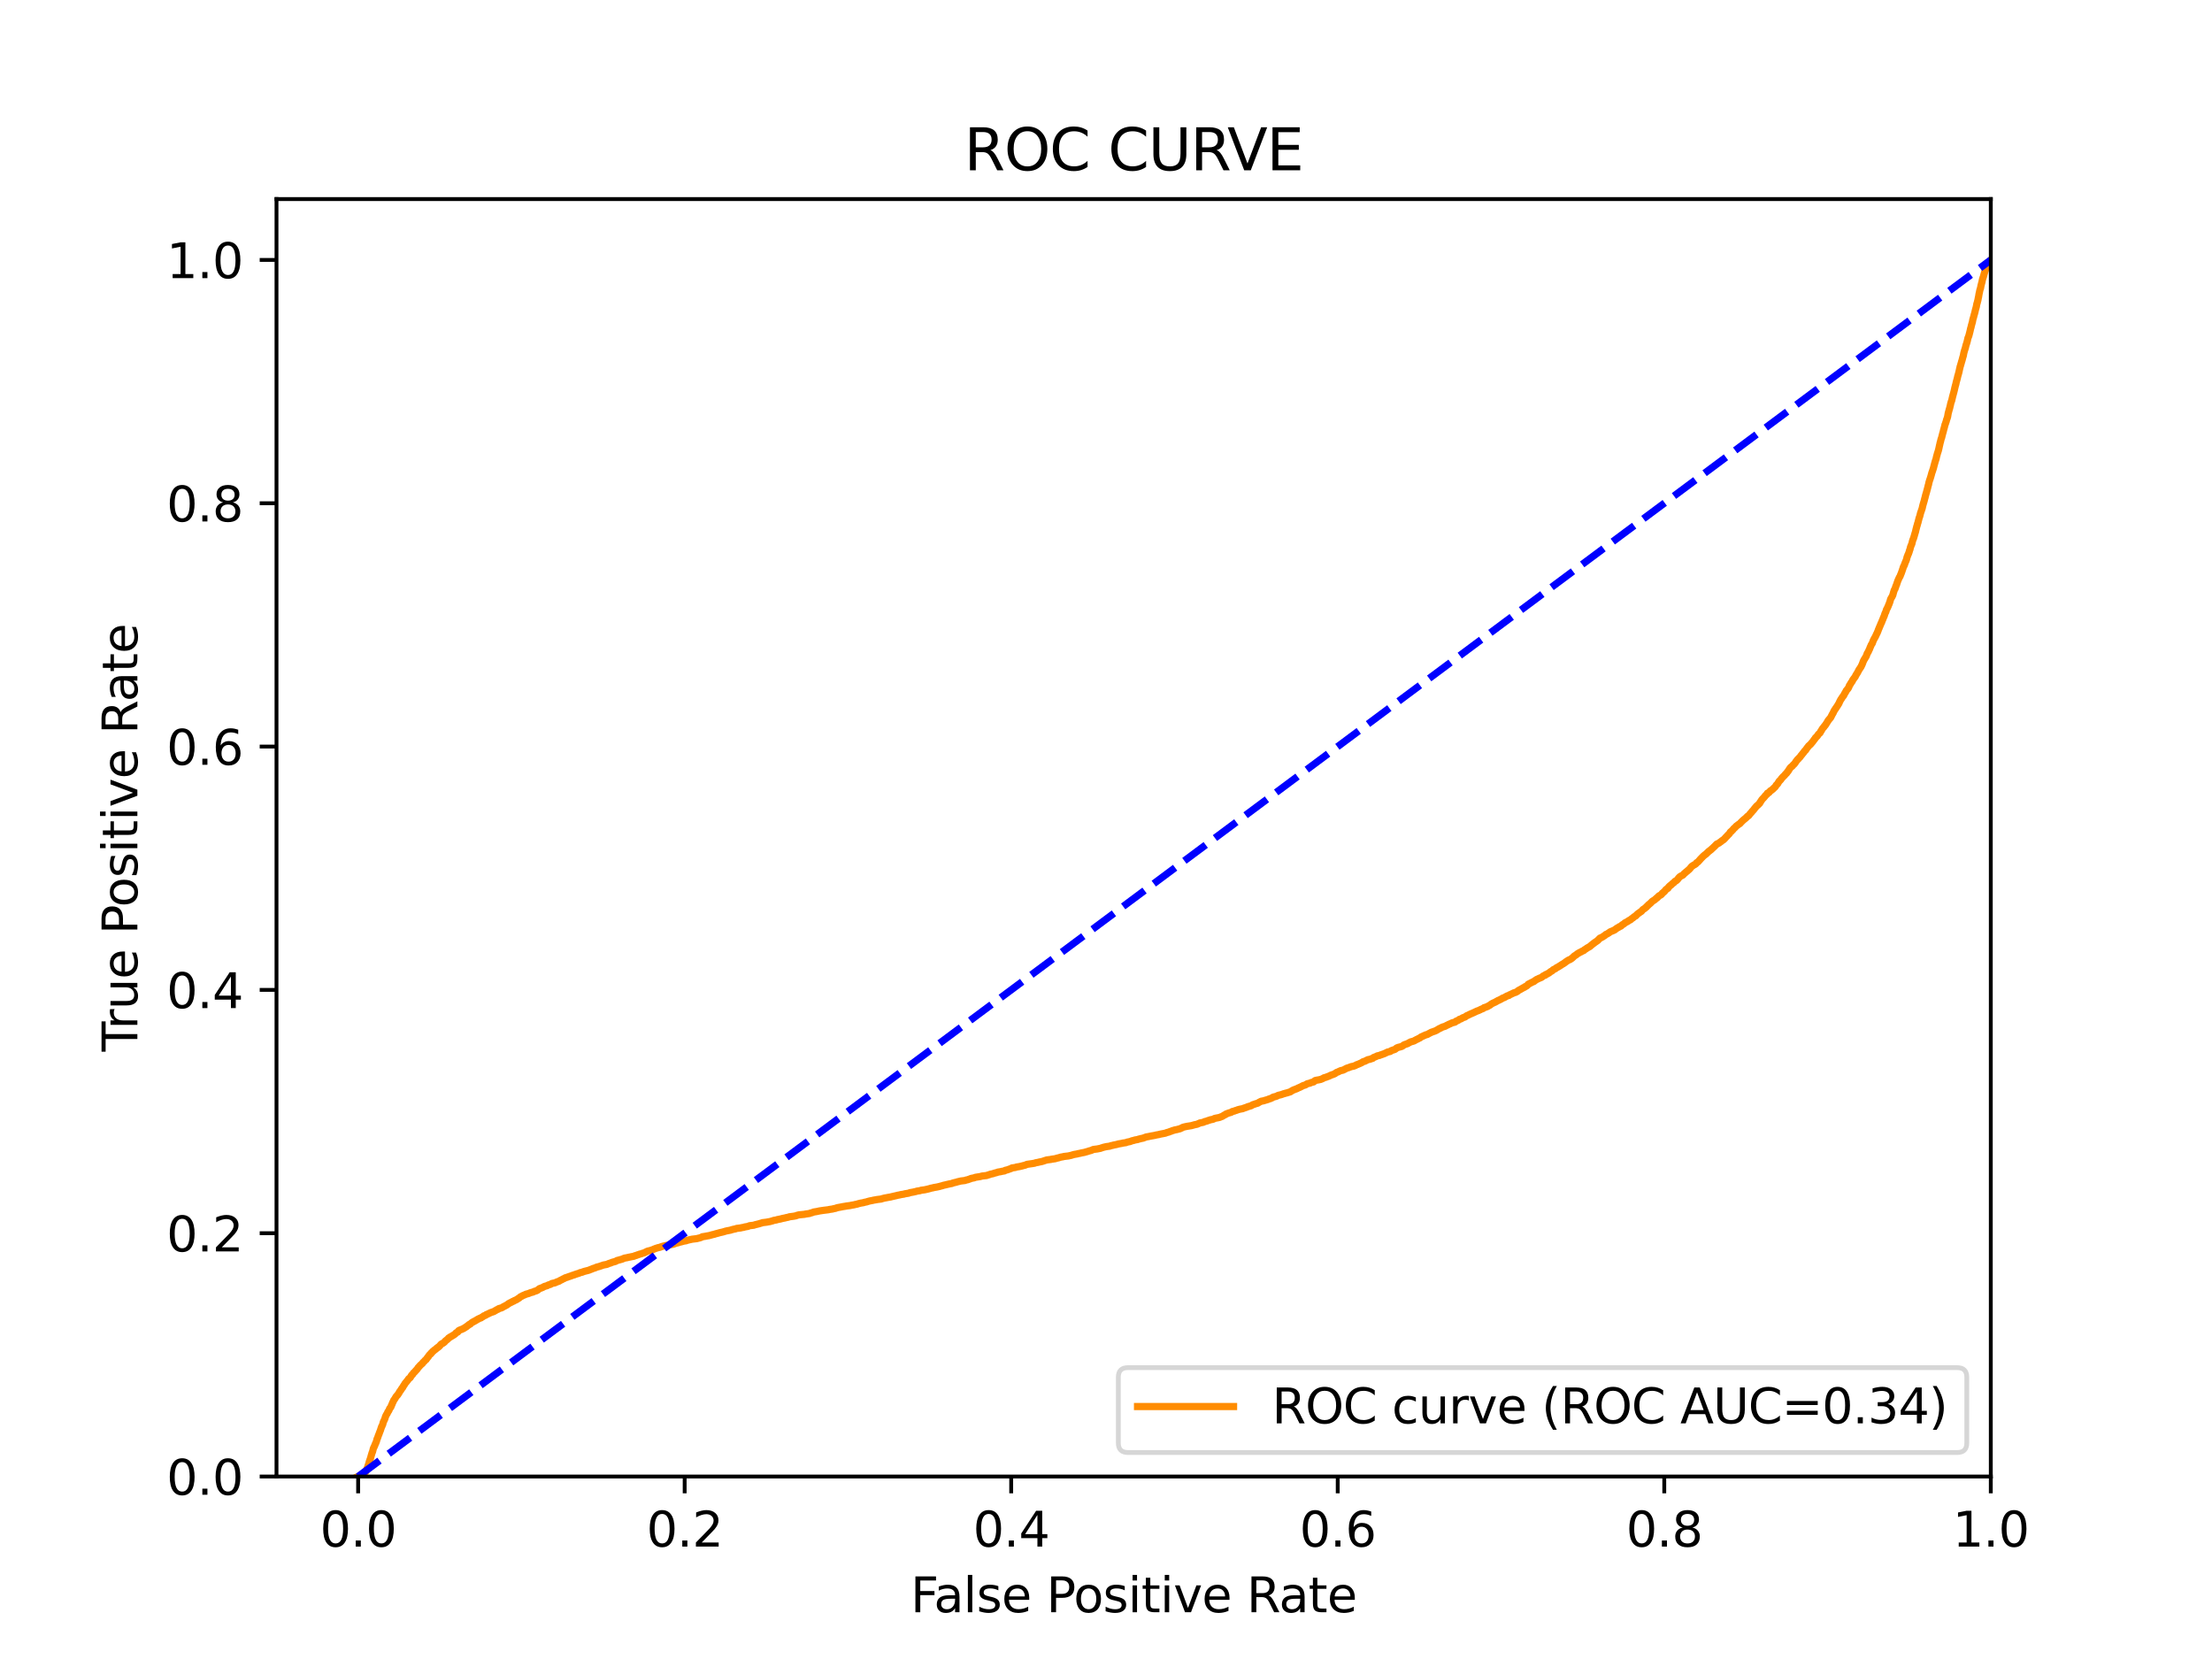 <?xml version="1.0" encoding="utf-8" standalone="no"?>
<!DOCTYPE svg PUBLIC "-//W3C//DTD SVG 1.1//EN"
  "http://www.w3.org/Graphics/SVG/1.1/DTD/svg11.dtd">
<svg xmlns:xlink="http://www.w3.org/1999/xlink" width="460.8pt" height="345.6pt" viewBox="0 0 460.8 345.6" xmlns="http://www.w3.org/2000/svg" version="1.1">
 <defs>
  <style type="text/css">*{stroke-linejoin: round; stroke-linecap: butt}</style>
 </defs>
 <g id="figure_1">
  <g id="patch_1">
   <path d="M 0 345.6 
L 460.8 345.6 
L 460.8 0 
L 0 0 
z
" style="fill: #ffffff"/>
  </g>
  <g id="axes_1">
   <g id="patch_2">
    <path d="M 57.6 307.584 
L 414.72 307.584 
L 414.72 41.472 
L 57.6 41.472 
z
" style="fill: #ffffff"/>
   </g>
   <g id="matplotlib.axis_1">
    <g id="xtick_1">
     <g id="line2d_1">
      <defs>
       <path id="m86b0cda6be" d="M 0 0 
L 0 3.5 
" style="stroke: #000000; stroke-width: 0.8"/>
      </defs>
      <g>
       <use xlink:href="#m86b0cda6be" x="74.606" y="307.584" style="stroke: #000000; stroke-width: 0.8"/>
      </g>
     </g>
     <g id="text_1">
      <!-- 0.0 -->
      <g transform="translate(66.654 322.182)scale(0.1 -0.1)">
       <defs>
        <path id="DejaVuSans-30" d="M 2034 4250 
Q 1547 4250 1301 3770 
Q 1056 3291 1056 2328 
Q 1056 1369 1301 889 
Q 1547 409 2034 409 
Q 2525 409 2770 889 
Q 3016 1369 3016 2328 
Q 3016 3291 2770 3770 
Q 2525 4250 2034 4250 
z
M 2034 4750 
Q 2819 4750 3233 4129 
Q 3647 3509 3647 2328 
Q 3647 1150 3233 529 
Q 2819 -91 2034 -91 
Q 1250 -91 836 529 
Q 422 1150 422 2328 
Q 422 3509 836 4129 
Q 1250 4750 2034 4750 
z
" transform="scale(0.016)"/>
        <path id="DejaVuSans-2e" d="M 684 794 
L 1344 794 
L 1344 0 
L 684 0 
L 684 794 
z
" transform="scale(0.016)"/>
       </defs>
       <use xlink:href="#DejaVuSans-30"/>
       <use xlink:href="#DejaVuSans-2e" x="63.623"/>
       <use xlink:href="#DejaVuSans-30" x="95.41"/>
      </g>
     </g>
    </g>
    <g id="xtick_2">
     <g id="line2d_2">
      <g>
       <use xlink:href="#m86b0cda6be" x="142.629" y="307.584" style="stroke: #000000; stroke-width: 0.8"/>
      </g>
     </g>
     <g id="text_2">
      <!-- 0.2 -->
      <g transform="translate(134.677 322.182)scale(0.1 -0.1)">
       <defs>
        <path id="DejaVuSans-32" d="M 1228 531 
L 3431 531 
L 3431 0 
L 469 0 
L 469 531 
Q 828 903 1448 1529 
Q 2069 2156 2228 2338 
Q 2531 2678 2651 2914 
Q 2772 3150 2772 3378 
Q 2772 3750 2511 3984 
Q 2250 4219 1831 4219 
Q 1534 4219 1204 4116 
Q 875 4013 500 3803 
L 500 4441 
Q 881 4594 1212 4672 
Q 1544 4750 1819 4750 
Q 2544 4750 2975 4387 
Q 3406 4025 3406 3419 
Q 3406 3131 3298 2873 
Q 3191 2616 2906 2266 
Q 2828 2175 2409 1742 
Q 1991 1309 1228 531 
z
" transform="scale(0.016)"/>
       </defs>
       <use xlink:href="#DejaVuSans-30"/>
       <use xlink:href="#DejaVuSans-2e" x="63.623"/>
       <use xlink:href="#DejaVuSans-32" x="95.41"/>
      </g>
     </g>
    </g>
    <g id="xtick_3">
     <g id="line2d_3">
      <g>
       <use xlink:href="#m86b0cda6be" x="210.651" y="307.584" style="stroke: #000000; stroke-width: 0.8"/>
      </g>
     </g>
     <g id="text_3">
      <!-- 0.4 -->
      <g transform="translate(202.7 322.182)scale(0.1 -0.1)">
       <defs>
        <path id="DejaVuSans-34" d="M 2419 4116 
L 825 1625 
L 2419 1625 
L 2419 4116 
z
M 2253 4666 
L 3047 4666 
L 3047 1625 
L 3713 1625 
L 3713 1100 
L 3047 1100 
L 3047 0 
L 2419 0 
L 2419 1100 
L 313 1100 
L 313 1709 
L 2253 4666 
z
" transform="scale(0.016)"/>
       </defs>
       <use xlink:href="#DejaVuSans-30"/>
       <use xlink:href="#DejaVuSans-2e" x="63.623"/>
       <use xlink:href="#DejaVuSans-34" x="95.41"/>
      </g>
     </g>
    </g>
    <g id="xtick_4">
     <g id="line2d_4">
      <g>
       <use xlink:href="#m86b0cda6be" x="278.674" y="307.584" style="stroke: #000000; stroke-width: 0.8"/>
      </g>
     </g>
     <g id="text_4">
      <!-- 0.6 -->
      <g transform="translate(270.723 322.182)scale(0.1 -0.1)">
       <defs>
        <path id="DejaVuSans-36" d="M 2113 2584 
Q 1688 2584 1439 2293 
Q 1191 2003 1191 1497 
Q 1191 994 1439 701 
Q 1688 409 2113 409 
Q 2538 409 2786 701 
Q 3034 994 3034 1497 
Q 3034 2003 2786 2293 
Q 2538 2584 2113 2584 
z
M 3366 4563 
L 3366 3988 
Q 3128 4100 2886 4159 
Q 2644 4219 2406 4219 
Q 1781 4219 1451 3797 
Q 1122 3375 1075 2522 
Q 1259 2794 1537 2939 
Q 1816 3084 2150 3084 
Q 2853 3084 3261 2657 
Q 3669 2231 3669 1497 
Q 3669 778 3244 343 
Q 2819 -91 2113 -91 
Q 1303 -91 875 529 
Q 447 1150 447 2328 
Q 447 3434 972 4092 
Q 1497 4750 2381 4750 
Q 2619 4750 2861 4703 
Q 3103 4656 3366 4563 
z
" transform="scale(0.016)"/>
       </defs>
       <use xlink:href="#DejaVuSans-30"/>
       <use xlink:href="#DejaVuSans-2e" x="63.623"/>
       <use xlink:href="#DejaVuSans-36" x="95.41"/>
      </g>
     </g>
    </g>
    <g id="xtick_5">
     <g id="line2d_5">
      <g>
       <use xlink:href="#m86b0cda6be" x="346.697" y="307.584" style="stroke: #000000; stroke-width: 0.8"/>
      </g>
     </g>
     <g id="text_5">
      <!-- 0.8 -->
      <g transform="translate(338.746 322.182)scale(0.1 -0.1)">
       <defs>
        <path id="DejaVuSans-38" d="M 2034 2216 
Q 1584 2216 1326 1975 
Q 1069 1734 1069 1313 
Q 1069 891 1326 650 
Q 1584 409 2034 409 
Q 2484 409 2743 651 
Q 3003 894 3003 1313 
Q 3003 1734 2745 1975 
Q 2488 2216 2034 2216 
z
M 1403 2484 
Q 997 2584 770 2862 
Q 544 3141 544 3541 
Q 544 4100 942 4425 
Q 1341 4750 2034 4750 
Q 2731 4750 3128 4425 
Q 3525 4100 3525 3541 
Q 3525 3141 3298 2862 
Q 3072 2584 2669 2484 
Q 3125 2378 3379 2068 
Q 3634 1759 3634 1313 
Q 3634 634 3220 271 
Q 2806 -91 2034 -91 
Q 1263 -91 848 271 
Q 434 634 434 1313 
Q 434 1759 690 2068 
Q 947 2378 1403 2484 
z
M 1172 3481 
Q 1172 3119 1398 2916 
Q 1625 2713 2034 2713 
Q 2441 2713 2670 2916 
Q 2900 3119 2900 3481 
Q 2900 3844 2670 4047 
Q 2441 4250 2034 4250 
Q 1625 4250 1398 4047 
Q 1172 3844 1172 3481 
z
" transform="scale(0.016)"/>
       </defs>
       <use xlink:href="#DejaVuSans-30"/>
       <use xlink:href="#DejaVuSans-2e" x="63.623"/>
       <use xlink:href="#DejaVuSans-38" x="95.41"/>
      </g>
     </g>
    </g>
    <g id="xtick_6">
     <g id="line2d_6">
      <g>
       <use xlink:href="#m86b0cda6be" x="414.72" y="307.584" style="stroke: #000000; stroke-width: 0.8"/>
      </g>
     </g>
     <g id="text_6">
      <!-- 1.0 -->
      <g transform="translate(406.768 322.182)scale(0.1 -0.1)">
       <defs>
        <path id="DejaVuSans-31" d="M 794 531 
L 1825 531 
L 1825 4091 
L 703 3866 
L 703 4441 
L 1819 4666 
L 2450 4666 
L 2450 531 
L 3481 531 
L 3481 0 
L 794 0 
L 794 531 
z
" transform="scale(0.016)"/>
       </defs>
       <use xlink:href="#DejaVuSans-31"/>
       <use xlink:href="#DejaVuSans-2e" x="63.623"/>
       <use xlink:href="#DejaVuSans-30" x="95.41"/>
      </g>
     </g>
    </g>
    <g id="text_7">
     <!-- False Positive Rate -->
     <g transform="translate(189.694 335.861)scale(0.1 -0.1)">
      <defs>
       <path id="DejaVuSans-46" d="M 628 4666 
L 3309 4666 
L 3309 4134 
L 1259 4134 
L 1259 2759 
L 3109 2759 
L 3109 2228 
L 1259 2228 
L 1259 0 
L 628 0 
L 628 4666 
z
" transform="scale(0.016)"/>
       <path id="DejaVuSans-61" d="M 2194 1759 
Q 1497 1759 1228 1600 
Q 959 1441 959 1056 
Q 959 750 1161 570 
Q 1363 391 1709 391 
Q 2188 391 2477 730 
Q 2766 1069 2766 1631 
L 2766 1759 
L 2194 1759 
z
M 3341 1997 
L 3341 0 
L 2766 0 
L 2766 531 
Q 2569 213 2275 61 
Q 1981 -91 1556 -91 
Q 1019 -91 701 211 
Q 384 513 384 1019 
Q 384 1609 779 1909 
Q 1175 2209 1959 2209 
L 2766 2209 
L 2766 2266 
Q 2766 2663 2505 2880 
Q 2244 3097 1772 3097 
Q 1472 3097 1187 3025 
Q 903 2953 641 2809 
L 641 3341 
Q 956 3463 1253 3523 
Q 1550 3584 1831 3584 
Q 2591 3584 2966 3190 
Q 3341 2797 3341 1997 
z
" transform="scale(0.016)"/>
       <path id="DejaVuSans-6c" d="M 603 4863 
L 1178 4863 
L 1178 0 
L 603 0 
L 603 4863 
z
" transform="scale(0.016)"/>
       <path id="DejaVuSans-73" d="M 2834 3397 
L 2834 2853 
Q 2591 2978 2328 3040 
Q 2066 3103 1784 3103 
Q 1356 3103 1142 2972 
Q 928 2841 928 2578 
Q 928 2378 1081 2264 
Q 1234 2150 1697 2047 
L 1894 2003 
Q 2506 1872 2764 1633 
Q 3022 1394 3022 966 
Q 3022 478 2636 193 
Q 2250 -91 1575 -91 
Q 1294 -91 989 -36 
Q 684 19 347 128 
L 347 722 
Q 666 556 975 473 
Q 1284 391 1588 391 
Q 1994 391 2212 530 
Q 2431 669 2431 922 
Q 2431 1156 2273 1281 
Q 2116 1406 1581 1522 
L 1381 1569 
Q 847 1681 609 1914 
Q 372 2147 372 2553 
Q 372 3047 722 3315 
Q 1072 3584 1716 3584 
Q 2034 3584 2315 3537 
Q 2597 3491 2834 3397 
z
" transform="scale(0.016)"/>
       <path id="DejaVuSans-65" d="M 3597 1894 
L 3597 1613 
L 953 1613 
Q 991 1019 1311 708 
Q 1631 397 2203 397 
Q 2534 397 2845 478 
Q 3156 559 3463 722 
L 3463 178 
Q 3153 47 2828 -22 
Q 2503 -91 2169 -91 
Q 1331 -91 842 396 
Q 353 884 353 1716 
Q 353 2575 817 3079 
Q 1281 3584 2069 3584 
Q 2775 3584 3186 3129 
Q 3597 2675 3597 1894 
z
M 3022 2063 
Q 3016 2534 2758 2815 
Q 2500 3097 2075 3097 
Q 1594 3097 1305 2825 
Q 1016 2553 972 2059 
L 3022 2063 
z
" transform="scale(0.016)"/>
       <path id="DejaVuSans-20" transform="scale(0.016)"/>
       <path id="DejaVuSans-50" d="M 1259 4147 
L 1259 2394 
L 2053 2394 
Q 2494 2394 2734 2622 
Q 2975 2850 2975 3272 
Q 2975 3691 2734 3919 
Q 2494 4147 2053 4147 
L 1259 4147 
z
M 628 4666 
L 2053 4666 
Q 2838 4666 3239 4311 
Q 3641 3956 3641 3272 
Q 3641 2581 3239 2228 
Q 2838 1875 2053 1875 
L 1259 1875 
L 1259 0 
L 628 0 
L 628 4666 
z
" transform="scale(0.016)"/>
       <path id="DejaVuSans-6f" d="M 1959 3097 
Q 1497 3097 1228 2736 
Q 959 2375 959 1747 
Q 959 1119 1226 758 
Q 1494 397 1959 397 
Q 2419 397 2687 759 
Q 2956 1122 2956 1747 
Q 2956 2369 2687 2733 
Q 2419 3097 1959 3097 
z
M 1959 3584 
Q 2709 3584 3137 3096 
Q 3566 2609 3566 1747 
Q 3566 888 3137 398 
Q 2709 -91 1959 -91 
Q 1206 -91 779 398 
Q 353 888 353 1747 
Q 353 2609 779 3096 
Q 1206 3584 1959 3584 
z
" transform="scale(0.016)"/>
       <path id="DejaVuSans-69" d="M 603 3500 
L 1178 3500 
L 1178 0 
L 603 0 
L 603 3500 
z
M 603 4863 
L 1178 4863 
L 1178 4134 
L 603 4134 
L 603 4863 
z
" transform="scale(0.016)"/>
       <path id="DejaVuSans-74" d="M 1172 4494 
L 1172 3500 
L 2356 3500 
L 2356 3053 
L 1172 3053 
L 1172 1153 
Q 1172 725 1289 603 
Q 1406 481 1766 481 
L 2356 481 
L 2356 0 
L 1766 0 
Q 1100 0 847 248 
Q 594 497 594 1153 
L 594 3053 
L 172 3053 
L 172 3500 
L 594 3500 
L 594 4494 
L 1172 4494 
z
" transform="scale(0.016)"/>
       <path id="DejaVuSans-76" d="M 191 3500 
L 800 3500 
L 1894 563 
L 2988 3500 
L 3597 3500 
L 2284 0 
L 1503 0 
L 191 3500 
z
" transform="scale(0.016)"/>
       <path id="DejaVuSans-52" d="M 2841 2188 
Q 3044 2119 3236 1894 
Q 3428 1669 3622 1275 
L 4263 0 
L 3584 0 
L 2988 1197 
Q 2756 1666 2539 1819 
Q 2322 1972 1947 1972 
L 1259 1972 
L 1259 0 
L 628 0 
L 628 4666 
L 2053 4666 
Q 2853 4666 3247 4331 
Q 3641 3997 3641 3322 
Q 3641 2881 3436 2590 
Q 3231 2300 2841 2188 
z
M 1259 4147 
L 1259 2491 
L 2053 2491 
Q 2509 2491 2742 2702 
Q 2975 2913 2975 3322 
Q 2975 3731 2742 3939 
Q 2509 4147 2053 4147 
L 1259 4147 
z
" transform="scale(0.016)"/>
      </defs>
      <use xlink:href="#DejaVuSans-46"/>
      <use xlink:href="#DejaVuSans-61" x="48.395"/>
      <use xlink:href="#DejaVuSans-6c" x="109.674"/>
      <use xlink:href="#DejaVuSans-73" x="137.457"/>
      <use xlink:href="#DejaVuSans-65" x="189.557"/>
      <use xlink:href="#DejaVuSans-20" x="251.08"/>
      <use xlink:href="#DejaVuSans-50" x="282.867"/>
      <use xlink:href="#DejaVuSans-6f" x="339.545"/>
      <use xlink:href="#DejaVuSans-73" x="400.727"/>
      <use xlink:href="#DejaVuSans-69" x="452.826"/>
      <use xlink:href="#DejaVuSans-74" x="480.609"/>
      <use xlink:href="#DejaVuSans-69" x="519.818"/>
      <use xlink:href="#DejaVuSans-76" x="547.602"/>
      <use xlink:href="#DejaVuSans-65" x="606.781"/>
      <use xlink:href="#DejaVuSans-20" x="668.305"/>
      <use xlink:href="#DejaVuSans-52" x="700.092"/>
      <use xlink:href="#DejaVuSans-61" x="767.324"/>
      <use xlink:href="#DejaVuSans-74" x="828.604"/>
      <use xlink:href="#DejaVuSans-65" x="867.812"/>
     </g>
    </g>
   </g>
   <g id="matplotlib.axis_2">
    <g id="ytick_1">
     <g id="line2d_7">
      <defs>
       <path id="mc81368b3b8" d="M 0 0 
L -3.5 0 
" style="stroke: #000000; stroke-width: 0.8"/>
      </defs>
      <g>
       <use xlink:href="#mc81368b3b8" x="57.6" y="307.584" style="stroke: #000000; stroke-width: 0.8"/>
      </g>
     </g>
     <g id="text_8">
      <!-- 0.0 -->
      <g transform="translate(34.697 311.383)scale(0.1 -0.1)">
       <use xlink:href="#DejaVuSans-30"/>
       <use xlink:href="#DejaVuSans-2e" x="63.623"/>
       <use xlink:href="#DejaVuSans-30" x="95.41"/>
      </g>
     </g>
    </g>
    <g id="ytick_2">
     <g id="line2d_8">
      <g>
       <use xlink:href="#mc81368b3b8" x="57.6" y="256.896" style="stroke: #000000; stroke-width: 0.8"/>
      </g>
     </g>
     <g id="text_9">
      <!-- 0.2 -->
      <g transform="translate(34.697 260.695)scale(0.1 -0.1)">
       <use xlink:href="#DejaVuSans-30"/>
       <use xlink:href="#DejaVuSans-2e" x="63.623"/>
       <use xlink:href="#DejaVuSans-32" x="95.41"/>
      </g>
     </g>
    </g>
    <g id="ytick_3">
     <g id="line2d_9">
      <g>
       <use xlink:href="#mc81368b3b8" x="57.6" y="206.208" style="stroke: #000000; stroke-width: 0.8"/>
      </g>
     </g>
     <g id="text_10">
      <!-- 0.4 -->
      <g transform="translate(34.697 210.007)scale(0.1 -0.1)">
       <use xlink:href="#DejaVuSans-30"/>
       <use xlink:href="#DejaVuSans-2e" x="63.623"/>
       <use xlink:href="#DejaVuSans-34" x="95.41"/>
      </g>
     </g>
    </g>
    <g id="ytick_4">
     <g id="line2d_10">
      <g>
       <use xlink:href="#mc81368b3b8" x="57.6" y="155.52" style="stroke: #000000; stroke-width: 0.8"/>
      </g>
     </g>
     <g id="text_11">
      <!-- 0.6 -->
      <g transform="translate(34.697 159.319)scale(0.1 -0.1)">
       <use xlink:href="#DejaVuSans-30"/>
       <use xlink:href="#DejaVuSans-2e" x="63.623"/>
       <use xlink:href="#DejaVuSans-36" x="95.41"/>
      </g>
     </g>
    </g>
    <g id="ytick_5">
     <g id="line2d_11">
      <g>
       <use xlink:href="#mc81368b3b8" x="57.6" y="104.832" style="stroke: #000000; stroke-width: 0.8"/>
      </g>
     </g>
     <g id="text_12">
      <!-- 0.8 -->
      <g transform="translate(34.697 108.631)scale(0.1 -0.1)">
       <use xlink:href="#DejaVuSans-30"/>
       <use xlink:href="#DejaVuSans-2e" x="63.623"/>
       <use xlink:href="#DejaVuSans-38" x="95.41"/>
      </g>
     </g>
    </g>
    <g id="ytick_6">
     <g id="line2d_12">
      <g>
       <use xlink:href="#mc81368b3b8" x="57.6" y="54.144" style="stroke: #000000; stroke-width: 0.8"/>
      </g>
     </g>
     <g id="text_13">
      <!-- 1.0 -->
      <g transform="translate(34.697 57.943)scale(0.1 -0.1)">
       <use xlink:href="#DejaVuSans-31"/>
       <use xlink:href="#DejaVuSans-2e" x="63.623"/>
       <use xlink:href="#DejaVuSans-30" x="95.41"/>
      </g>
     </g>
    </g>
    <g id="text_14">
     <!-- True Positive Rate -->
     <g transform="translate(28.617 219.058)rotate(-90)scale(0.1 -0.1)">
      <defs>
       <path id="DejaVuSans-54" d="M -19 4666 
L 3928 4666 
L 3928 4134 
L 2272 4134 
L 2272 0 
L 1638 0 
L 1638 4134 
L -19 4134 
L -19 4666 
z
" transform="scale(0.016)"/>
       <path id="DejaVuSans-72" d="M 2631 2963 
Q 2534 3019 2420 3045 
Q 2306 3072 2169 3072 
Q 1681 3072 1420 2755 
Q 1159 2438 1159 1844 
L 1159 0 
L 581 0 
L 581 3500 
L 1159 3500 
L 1159 2956 
Q 1341 3275 1631 3429 
Q 1922 3584 2338 3584 
Q 2397 3584 2469 3576 
Q 2541 3569 2628 3553 
L 2631 2963 
z
" transform="scale(0.016)"/>
       <path id="DejaVuSans-75" d="M 544 1381 
L 544 3500 
L 1119 3500 
L 1119 1403 
Q 1119 906 1312 657 
Q 1506 409 1894 409 
Q 2359 409 2629 706 
Q 2900 1003 2900 1516 
L 2900 3500 
L 3475 3500 
L 3475 0 
L 2900 0 
L 2900 538 
Q 2691 219 2414 64 
Q 2138 -91 1772 -91 
Q 1169 -91 856 284 
Q 544 659 544 1381 
z
M 1991 3584 
L 1991 3584 
z
" transform="scale(0.016)"/>
      </defs>
      <use xlink:href="#DejaVuSans-54"/>
      <use xlink:href="#DejaVuSans-72" x="46.334"/>
      <use xlink:href="#DejaVuSans-75" x="87.447"/>
      <use xlink:href="#DejaVuSans-65" x="150.826"/>
      <use xlink:href="#DejaVuSans-20" x="212.35"/>
      <use xlink:href="#DejaVuSans-50" x="244.137"/>
      <use xlink:href="#DejaVuSans-6f" x="300.814"/>
      <use xlink:href="#DejaVuSans-73" x="361.996"/>
      <use xlink:href="#DejaVuSans-69" x="414.096"/>
      <use xlink:href="#DejaVuSans-74" x="441.879"/>
      <use xlink:href="#DejaVuSans-69" x="481.088"/>
      <use xlink:href="#DejaVuSans-76" x="508.871"/>
      <use xlink:href="#DejaVuSans-65" x="568.051"/>
      <use xlink:href="#DejaVuSans-20" x="629.574"/>
      <use xlink:href="#DejaVuSans-52" x="661.361"/>
      <use xlink:href="#DejaVuSans-61" x="728.594"/>
      <use xlink:href="#DejaVuSans-74" x="789.873"/>
      <use xlink:href="#DejaVuSans-65" x="829.082"/>
     </g>
    </g>
   </g>
   <g id="line2d_13">
    <path d="M 74.606 307.584 
L 74.862 307.475 
L 74.948 307.393 
L 74.973 307.393 
L 75.113 307.284 
L 75.217 307.202 
L 75.222 307.202 
L 75.607 307.092 
L 75.703 306.983 
L 75.718 306.983 
L 75.819 306.874 
L 75.907 306.792 
L 75.93 306.792 
L 76.053 306.683 
L 76.144 306.615 
L 76.164 306.615 
L 76.24 306.505 
L 76.35 306.219 
L 76.386 306.109 
L 76.499 305.836 
L 76.558 305.727 
L 76.668 305.359 
L 76.669 305.359 
L 76.696 305.249 
L 76.805 304.976 
L 76.807 304.976 
L 76.836 304.867 
L 76.946 304.444 
L 76.947 304.444 
L 76.996 304.335 
L 77.106 303.966 
L 77.106 303.966 
L 77.162 303.857 
L 77.273 303.447 
L 77.273 303.447 
L 77.303 303.338 
L 77.411 302.969 
L 77.412 302.969 
L 77.444 302.86 
L 77.542 302.546 
L 77.553 302.546 
L 77.605 302.437 
L 77.715 301.986 
L 77.716 301.986 
L 77.739 301.877 
L 77.847 301.563 
L 77.849 301.563 
L 77.928 301.454 
L 78.031 301.181 
L 78.039 301.181 
L 78.088 301.072 
L 78.197 300.758 
L 78.198 300.758 
L 78.273 300.648 
L 78.385 300.334 
L 78.433 300.225 
L 78.539 299.775 
L 78.544 299.775 
L 78.619 299.665 
L 78.725 299.338 
L 78.729 299.338 
L 78.764 299.228 
L 78.873 298.914 
L 78.937 298.805 
L 79.046 298.464 
L 79.048 298.464 
L 79.094 298.355 
L 79.204 298.068 
L 79.253 297.959 
L 79.367 297.576 
L 79.412 297.467 
L 79.497 297.194 
L 79.523 297.194 
L 79.571 297.085 
L 79.68 296.825 
L 79.682 296.825 
L 79.732 296.716 
L 79.837 296.266 
L 79.843 296.266 
L 79.903 296.156 
L 80.009 295.897 
L 80.013 295.897 
L 80.069 295.788 
L 80.182 295.528 
L 80.21 295.419 
L 80.318 295.064 
L 80.32 295.064 
L 80.374 294.955 
L 80.476 294.75 
L 80.484 294.75 
L 80.541 294.641 
L 80.651 294.477 
L 80.652 294.477 
L 80.705 294.368 
L 80.81 294.095 
L 80.816 294.095 
L 80.925 293.986 
L 81.032 293.781 
L 81.036 293.781 
L 81.078 293.672 
L 81.184 293.412 
L 81.188 293.412 
L 81.277 293.303 
L 81.39 293.166 
L 81.449 293.057 
L 81.558 292.73 
L 81.56 292.73 
L 81.635 292.62 
L 81.743 292.32 
L 81.746 292.32 
L 81.781 292.211 
L 81.885 292.033 
L 81.892 292.033 
L 81.93 291.924 
L 82.037 291.678 
L 82.041 291.678 
L 82.133 291.569 
L 82.24 291.405 
L 82.244 291.405 
L 82.314 291.296 
L 82.416 291.105 
L 82.425 291.105 
L 82.463 290.996 
L 82.568 290.886 
L 82.573 290.886 
L 82.667 290.777 
L 82.737 290.668 
L 82.778 290.668 
L 82.867 290.559 
L 82.979 290.368 
L 83.075 290.258 
L 83.179 290.04 
L 83.186 290.04 
L 83.242 289.931 
L 83.352 289.781 
L 83.353 289.781 
L 83.443 289.671 
L 83.554 289.48 
L 83.642 289.371 
L 83.74 289.18 
L 83.752 289.18 
L 83.873 289.071 
L 83.976 288.866 
L 83.984 288.866 
L 84.028 288.757 
L 84.138 288.593 
L 84.139 288.593 
L 84.227 288.484 
L 84.337 288.265 
L 84.338 288.265 
L 84.417 288.156 
L 84.529 288.019 
L 84.637 287.91 
L 84.749 287.746 
L 84.855 287.637 
L 84.967 287.473 
L 85.044 287.364 
L 85.156 287.2 
L 85.313 287.091 
L 85.425 287.023 
L 85.501 286.913 
L 85.615 286.695 
L 85.688 286.586 
L 85.76 286.463 
L 85.799 286.463 
L 85.926 286.354 
L 86.038 286.176 
L 86.089 286.067 
L 86.195 285.958 
L 86.2 285.958 
L 86.335 285.848 
L 86.447 285.712 
L 86.557 285.603 
L 86.655 285.466 
L 86.668 285.466 
L 86.79 285.357 
L 86.893 285.22 
L 86.9 285.22 
L 86.979 285.111 
L 87.089 284.92 
L 87.09 284.92 
L 87.206 284.811 
L 87.314 284.674 
L 87.317 284.674 
L 87.427 284.565 
L 87.527 284.429 
L 87.538 284.429 
L 87.658 284.319 
L 87.748 284.224 
L 87.769 284.224 
L 87.882 284.115 
L 87.994 284.033 
L 88.048 283.923 
L 88.152 283.787 
L 88.159 283.787 
L 88.294 283.678 
L 88.405 283.568 
L 88.484 283.459 
L 88.595 283.336 
L 88.768 283.227 
L 88.879 283.036 
L 88.987 282.927 
L 89.088 282.749 
L 89.098 282.749 
L 89.223 282.64 
L 89.336 282.422 
L 89.423 282.312 
L 89.535 282.176 
L 89.709 282.067 
L 89.769 281.916 
L 89.82 281.916 
L 89.944 281.807 
L 90.056 281.63 
L 90.159 281.52 
L 90.245 281.452 
L 90.27 281.452 
L 90.401 281.343 
L 90.51 281.22 
L 90.513 281.22 
L 90.707 281.111 
L 90.797 281.015 
L 90.818 281.015 
L 90.924 280.906 
L 91.005 280.824 
L 91.035 280.824 
L 91.213 280.715 
L 91.27 280.619 
L 91.325 280.619 
L 91.468 280.51 
L 91.565 280.401 
L 91.578 280.401 
L 91.652 280.292 
L 91.737 280.196 
L 91.763 280.196 
L 91.825 280.087 
L 91.939 279.991 
L 92.131 279.882 
L 92.243 279.841 
L 92.397 279.732 
L 92.499 279.65 
L 92.508 279.65 
L 92.635 279.541 
L 92.747 279.363 
L 92.902 279.254 
L 93.014 279.172 
L 93.139 279.063 
L 93.251 278.967 
L 93.365 278.858 
L 93.455 278.735 
L 93.476 278.735 
L 93.663 278.626 
L 93.749 278.53 
L 93.774 278.53 
L 94.005 278.421 
L 94.117 278.326 
L 94.336 278.216 
L 94.442 278.135 
L 94.447 278.135 
L 94.633 278.025 
L 94.744 277.93 
L 94.888 277.821 
L 95.005 277.657 
L 95.212 277.547 
L 95.324 277.507 
L 95.43 277.397 
L 95.543 277.206 
L 95.746 277.097 
L 95.858 277.042 
L 96.194 276.933 
L 96.306 276.865 
L 96.57 276.756 
L 96.682 276.674 
L 96.868 276.564 
L 96.98 276.483 
L 97.177 276.373 
L 97.289 276.278 
L 97.408 276.169 
L 97.519 276.1 
L 97.666 275.991 
L 97.721 275.923 
L 97.777 275.923 
L 97.99 275.814 
L 98.102 275.691 
L 98.232 275.581 
L 98.344 275.5 
L 98.516 275.39 
L 98.627 275.363 
L 98.75 275.254 
L 98.862 275.226 
L 99.054 275.117 
L 99.169 275.035 
L 99.382 274.926 
L 99.495 274.831 
L 99.76 274.721 
L 99.872 274.639 
L 100.22 274.53 
L 100.332 274.421 
L 100.555 274.312 
L 100.666 274.23 
L 100.781 274.121 
L 100.892 274.093 
L 101.177 273.984 
L 101.291 273.861 
L 101.578 273.752 
L 101.691 273.697 
L 101.899 273.588 
L 102.011 273.547 
L 102.197 273.438 
L 102.308 273.411 
L 102.609 273.301 
L 102.721 273.274 
L 102.977 273.165 
L 103.09 273.069 
L 103.331 272.96 
L 103.445 272.851 
L 103.766 272.742 
L 103.887 272.619 
L 104.248 272.51 
L 104.358 272.496 
L 104.602 272.387 
L 104.715 272.332 
L 104.829 272.223 
L 104.941 272.182 
L 105.176 272.073 
L 105.289 271.991 
L 105.541 271.881 
L 105.655 271.786 
L 105.825 271.677 
L 105.94 271.567 
L 106.173 271.458 
L 106.288 271.376 
L 106.559 271.267 
L 106.671 271.185 
L 106.88 271.076 
L 106.991 271.062 
L 107.115 270.953 
L 107.227 270.912 
L 107.49 270.803 
L 107.601 270.735 
L 107.797 270.625 
L 107.909 270.53 
L 108.119 270.421 
L 108.231 270.325 
L 108.343 270.216 
L 108.455 270.134 
L 108.704 270.025 
L 108.816 269.943 
L 109.058 269.834 
L 109.17 269.793 
L 109.427 269.683 
L 109.545 269.615 
L 109.955 269.506 
L 110.066 269.479 
L 110.337 269.369 
L 110.45 269.315 
L 110.825 269.206 
L 110.936 269.192 
L 111.197 269.083 
L 111.309 269.014 
L 111.706 268.905 
L 111.818 268.851 
L 112.023 268.741 
L 112.139 268.632 
L 112.282 268.523 
L 112.387 268.441 
L 112.393 268.441 
L 112.701 268.332 
L 112.813 268.291 
L 113.075 268.182 
L 113.189 268.113 
L 113.39 268.004 
L 113.502 267.963 
L 113.897 267.854 
L 114.009 267.813 
L 114.193 267.704 
L 114.305 267.663 
L 114.673 267.554 
L 114.786 267.485 
L 114.959 267.376 
L 115.07 267.349 
L 115.6 267.239 
L 115.712 267.185 
L 115.962 267.076 
L 116.073 267.021 
L 116.429 266.912 
L 116.541 266.844 
L 116.706 266.734 
L 116.817 266.68 
L 117.058 266.57 
L 117.17 266.502 
L 117.357 266.393 
L 117.468 266.366 
L 117.657 266.256 
L 117.77 266.188 
L 118.166 266.079 
L 118.279 266.024 
L 118.606 265.915 
L 118.718 265.874 
L 119.052 265.765 
L 119.164 265.71 
L 119.505 265.601 
L 119.616 265.587 
L 119.83 265.478 
L 119.917 265.451 
L 119.941 265.451 
L 120.257 265.342 
L 120.369 265.314 
L 120.701 265.205 
L 120.816 265.123 
L 121.325 265.014 
L 121.439 264.946 
L 121.781 264.837 
L 121.893 264.809 
L 122.331 264.7 
L 122.444 264.673 
L 122.788 264.564 
L 122.901 264.509 
L 123.181 264.4 
L 123.294 264.372 
L 123.488 264.263 
L 123.601 264.236 
L 123.942 264.127 
L 124.053 264.086 
L 124.263 263.976 
L 124.375 263.949 
L 124.81 263.84 
L 124.921 263.799 
L 125.243 263.69 
L 125.356 263.649 
L 125.669 263.54 
L 125.78 263.512 
L 126.378 263.403 
L 126.49 263.362 
L 126.746 263.253 
L 126.859 263.198 
L 127.254 263.089 
L 127.365 263.021 
L 127.694 262.911 
L 127.808 262.884 
L 128.214 262.775 
L 128.325 262.72 
L 128.496 262.611 
L 128.608 262.57 
L 129.041 262.461 
L 129.152 262.42 
L 129.584 262.311 
L 129.696 262.256 
L 129.964 262.147 
L 130.076 262.092 
L 130.702 261.983 
L 130.814 261.942 
L 131.382 261.833 
L 131.494 261.806 
L 132.074 261.696 
L 132.186 261.614 
L 132.623 261.505 
L 132.736 261.437 
L 133.102 261.328 
L 133.214 261.273 
L 133.672 261.164 
L 133.784 261.096 
L 134.224 260.986 
L 134.338 260.905 
L 134.576 260.795 
L 134.689 260.727 
L 134.966 260.618 
L 135.08 260.59 
L 135.558 260.481 
L 135.67 260.427 
L 136.043 260.317 
L 136.157 260.236 
L 136.467 260.126 
L 136.58 260.072 
L 136.937 259.962 
L 137.049 259.921 
L 137.546 259.812 
L 137.661 259.744 
L 138.006 259.635 
L 138.12 259.594 
L 138.648 259.485 
L 138.761 259.457 
L 139.406 259.348 
L 139.519 259.307 
L 140.257 259.198 
L 140.369 259.157 
L 140.661 259.048 
L 140.776 258.993 
L 141.268 258.884 
L 141.38 258.843 
L 141.736 258.734 
L 141.847 258.72 
L 142.243 258.611 
L 142.356 258.57 
L 142.994 258.461 
L 143.109 258.392 
L 143.572 258.283 
L 143.684 258.256 
L 144.18 258.147 
L 144.291 258.133 
L 145.194 258.024 
L 145.307 257.983 
L 145.778 257.874 
L 145.891 257.833 
L 146.181 257.723 
L 146.295 257.641 
L 146.99 257.532 
L 147.103 257.505 
L 147.724 257.396 
L 147.836 257.368 
L 148.231 257.259 
L 148.342 257.218 
L 148.852 257.109 
L 148.964 257.054 
L 149.386 256.945 
L 149.497 256.918 
L 149.863 256.809 
L 149.975 256.781 
L 150.467 256.672 
L 150.58 256.645 
L 150.953 256.536 
L 151.065 256.495 
L 151.51 256.385 
L 151.621 256.372 
L 152.177 256.263 
L 152.289 256.222 
L 152.661 256.112 
L 152.773 256.085 
L 153.29 255.976 
L 153.407 255.908 
L 154.319 255.798 
L 154.433 255.757 
L 154.98 255.662 
L 155.093 255.607 
L 155.717 255.498 
L 155.83 255.471 
L 156.089 255.361 
L 156.2 255.334 
L 157.101 255.225 
L 157.214 255.157 
L 157.677 255.047 
L 157.789 255.02 
L 158.203 254.911 
L 158.316 254.87 
L 158.709 254.761 
L 158.827 254.706 
L 159.74 254.597 
L 159.853 254.57 
L 160.463 254.46 
L 160.576 254.419 
L 161.002 254.31 
L 161.115 254.242 
L 161.763 254.133 
L 161.877 254.078 
L 162.413 253.969 
L 162.524 253.955 
L 162.92 253.846 
L 163.033 253.819 
L 163.592 253.709 
L 163.706 253.668 
L 164.259 253.559 
L 164.375 253.491 
L 165.197 253.382 
L 165.309 253.368 
L 165.868 253.259 
L 165.986 253.191 
L 166.417 253.081 
L 166.529 253.068 
L 167.636 252.958 
L 167.749 252.918 
L 168.521 252.808 
L 168.632 252.795 
L 168.875 252.685 
L 168.988 252.672 
L 169.338 252.563 
L 169.452 252.494 
L 170.14 252.385 
L 170.255 252.358 
L 170.764 252.249 
L 170.876 252.235 
L 171.619 252.126 
L 171.733 252.112 
L 172.618 252.003 
L 172.732 251.962 
L 173.472 251.853 
L 173.584 251.812 
L 174.129 251.702 
L 174.245 251.634 
L 174.723 251.525 
L 174.835 251.511 
L 175.398 251.402 
L 175.51 251.375 
L 176.193 251.266 
L 176.305 251.238 
L 177.169 251.129 
L 177.281 251.088 
L 177.941 250.979 
L 178.057 250.938 
L 178.61 250.829 
L 178.724 250.774 
L 179.163 250.665 
L 179.275 250.637 
L 179.916 250.528 
L 180.028 250.474 
L 180.586 250.364 
L 180.701 250.31 
L 181.111 250.201 
L 181.223 250.173 
L 181.816 250.064 
L 181.93 250.023 
L 182.59 249.914 
L 182.7 249.887 
L 183.59 249.777 
L 183.71 249.723 
L 184.118 249.614 
L 184.23 249.586 
L 184.826 249.477 
L 184.937 249.45 
L 185.6 249.34 
L 185.71 249.299 
L 186.196 249.19 
L 186.31 249.163 
L 186.8 249.054 
L 186.914 249.013 
L 187.5 248.904 
L 187.614 248.863 
L 188.336 248.753 
L 188.452 248.699 
L 189.119 248.59 
L 189.231 248.576 
L 189.532 248.467 
L 189.645 248.439 
L 190.261 248.33 
L 190.373 248.303 
L 190.861 248.194 
L 190.976 248.139 
L 191.71 248.03 
L 191.824 247.961 
L 192.639 247.852 
L 192.752 247.825 
L 193.253 247.716 
L 193.366 247.688 
L 193.763 247.579 
L 193.877 247.538 
L 194.412 247.429 
L 194.527 247.388 
L 195.195 247.279 
L 195.309 247.252 
L 195.792 247.142 
L 195.905 247.101 
L 196.348 246.992 
L 196.462 246.938 
L 196.958 246.828 
L 197.072 246.801 
L 197.525 246.692 
L 197.636 246.664 
L 198.199 246.555 
L 198.312 246.542 
L 198.506 246.432 
L 198.616 246.419 
L 199.034 246.309 
L 199.147 246.296 
L 199.473 246.187 
L 199.589 246.159 
L 200.059 246.05 
L 200.171 246.023 
L 201.07 245.914 
L 201.184 245.845 
L 201.682 245.736 
L 201.793 245.681 
L 202.128 245.572 
L 202.241 245.504 
L 202.767 245.395 
L 202.88 245.381 
L 203.155 245.272 
L 203.27 245.245 
L 203.983 245.135 
L 204.096 245.122 
L 204.516 245.012 
L 204.628 244.985 
L 205.59 244.876 
L 205.706 244.808 
L 206.115 244.698 
L 206.229 244.63 
L 206.745 244.521 
L 206.859 244.494 
L 207.167 244.384 
L 207.281 244.357 
L 207.708 244.248 
L 207.821 244.18 
L 208.514 244.07 
L 208.626 244.029 
L 209.256 243.92 
L 209.379 243.811 
L 209.843 243.702 
L 209.956 243.661 
L 210.255 243.552 
L 210.37 243.511 
L 210.689 243.401 
L 210.806 243.306 
L 211.565 243.197 
L 211.678 243.128 
L 212.358 243.019 
L 212.47 242.992 
L 212.948 242.883 
L 213.063 242.842 
L 213.538 242.732 
L 213.654 242.678 
L 213.927 242.569 
L 214.041 242.541 
L 214.801 242.432 
L 214.912 242.418 
L 215.574 242.309 
L 215.687 242.241 
L 216.292 242.132 
L 216.41 242.091 
L 216.966 241.982 
L 217.078 241.954 
L 217.447 241.845 
L 217.566 241.79 
L 217.936 241.681 
L 218.048 241.64 
L 218.922 241.531 
L 219.034 241.49 
L 219.815 241.381 
L 219.931 241.34 
L 220.322 241.231 
L 220.435 241.217 
L 220.792 241.108 
L 220.905 241.067 
L 221.51 240.958 
L 221.623 240.917 
L 222.572 240.807 
L 222.684 240.78 
L 223.179 240.671 
L 223.291 240.63 
L 223.656 240.521 
L 223.77 240.493 
L 224.4 240.384 
L 224.516 240.343 
L 225.089 240.234 
L 225.203 240.193 
L 225.801 240.084 
L 225.914 240.056 
L 226.294 239.947 
L 226.408 239.92 
L 226.744 239.811 
L 226.857 239.77 
L 227.278 239.66 
L 227.395 239.62 
L 227.631 239.51 
L 227.743 239.456 
L 228.604 239.346 
L 228.718 239.319 
L 229.286 239.21 
L 229.397 239.155 
L 229.745 239.046 
L 229.858 239.005 
L 230.33 238.896 
L 230.442 238.869 
L 231.226 238.759 
L 231.342 238.691 
L 231.852 238.582 
L 231.964 238.541 
L 232.536 238.432 
L 232.647 238.404 
L 233.024 238.295 
L 233.136 238.282 
L 233.756 238.172 
L 233.868 238.131 
L 234.616 238.022 
L 234.74 237.94 
L 235.268 237.831 
L 235.379 237.817 
L 235.67 237.708 
L 235.785 237.654 
L 236.272 237.544 
L 236.386 237.49 
L 237.023 237.38 
L 237.136 237.326 
L 237.559 237.217 
L 237.67 237.189 
L 238.191 237.08 
L 238.302 237.025 
L 238.609 236.916 
L 238.721 236.862 
L 239.333 236.752 
L 239.446 236.725 
L 239.999 236.616 
L 240.112 236.602 
L 240.685 236.493 
L 240.796 236.452 
L 241.421 236.343 
L 241.535 236.302 
L 242.051 236.193 
L 242.161 236.179 
L 242.698 236.07 
L 242.812 236.042 
L 243.074 235.933 
L 243.189 235.906 
L 243.585 235.797 
L 243.698 235.728 
L 244.071 235.619 
L 244.184 235.551 
L 244.572 235.442 
L 244.685 235.401 
L 245.253 235.292 
L 245.367 235.251 
L 245.82 235.141 
L 245.941 235.073 
L 246.214 234.964 
L 246.331 234.868 
L 246.708 234.759 
L 246.822 234.732 
L 247.343 234.623 
L 247.455 234.609 
L 248.15 234.5 
L 248.261 234.472 
L 248.66 234.363 
L 248.773 234.322 
L 249.301 234.213 
L 249.412 234.186 
L 249.639 234.076 
L 249.753 234.035 
L 249.972 233.926 
L 250.084 233.913 
L 250.626 233.803 
L 250.738 233.762 
L 250.945 233.653 
L 251.056 233.626 
L 251.478 233.517 
L 251.59 233.448 
L 251.976 233.339 
L 252.089 233.285 
L 252.633 233.175 
L 252.744 233.148 
L 252.929 233.039 
L 253.045 232.984 
L 253.578 232.875 
L 253.689 232.861 
L 254.145 232.752 
L 254.261 232.684 
L 254.587 232.575 
L 254.699 232.506 
L 254.883 232.397 
L 254.997 232.302 
L 255.285 232.192 
L 255.398 232.069 
L 255.71 231.96 
L 255.824 231.906 
L 256.177 231.796 
L 256.292 231.769 
L 256.59 231.66 
L 256.706 231.551 
L 257.173 231.441 
L 257.286 231.373 
L 257.687 231.264 
L 257.799 231.196 
L 258.211 231.086 
L 258.324 231.059 
L 258.912 230.95 
L 259.027 230.882 
L 259.37 230.772 
L 259.485 230.731 
L 259.797 230.622 
L 259.91 230.554 
L 260.296 230.445 
L 260.41 230.417 
L 260.714 230.308 
L 260.832 230.213 
L 261.042 230.103 
L 261.154 230.09 
L 261.438 229.981 
L 261.554 229.94 
L 261.95 229.83 
L 262.062 229.789 
L 262.207 229.68 
L 262.321 229.612 
L 262.553 229.503 
L 262.67 229.421 
L 263.249 229.312 
L 263.366 229.271 
L 263.722 229.161 
L 263.835 229.134 
L 264.181 229.025 
L 264.295 228.957 
L 264.691 228.847 
L 264.805 228.779 
L 265.079 228.67 
L 265.195 228.561 
L 265.609 228.451 
L 265.73 228.424 
L 266.051 228.315 
L 266.166 228.219 
L 266.555 228.11 
L 266.667 228.096 
L 267.035 227.987 
L 267.147 227.946 
L 267.436 227.837 
L 267.548 227.823 
L 267.871 227.714 
L 267.983 227.7 
L 268.34 227.591 
L 268.457 227.55 
L 268.823 227.441 
L 268.946 227.346 
L 269.114 227.236 
L 269.227 227.182 
L 269.417 227.072 
L 269.53 227.032 
L 269.815 226.922 
L 269.926 226.881 
L 270.212 226.772 
L 270.326 226.704 
L 270.53 226.595 
L 270.643 226.581 
L 270.827 226.472 
L 270.941 226.431 
L 271.154 226.322 
L 271.268 226.253 
L 271.486 226.144 
L 271.597 226.117 
L 271.957 226.008 
L 272.071 225.926 
L 272.243 225.816 
L 272.357 225.762 
L 272.818 225.653 
L 272.929 225.625 
L 273.112 225.516 
L 273.225 225.489 
L 273.655 225.379 
L 273.768 225.27 
L 273.881 225.161 
L 273.999 225.079 
L 274.586 224.97 
L 274.697 224.956 
L 275.171 224.847 
L 275.288 224.792 
L 275.555 224.683 
L 275.669 224.615 
L 275.786 224.533 
L 276.187 224.424 
L 276.299 224.383 
L 276.577 224.274 
L 276.696 224.233 
L 276.975 224.123 
L 277.091 224.055 
L 277.321 223.946 
L 277.433 223.919 
L 277.728 223.809 
L 277.841 223.768 
L 278.096 223.659 
L 278.21 223.564 
L 278.361 223.454 
L 278.474 223.386 
L 278.812 223.277 
L 278.926 223.195 
L 279.188 223.086 
L 279.303 223.031 
L 279.808 222.922 
L 279.922 222.854 
L 280.152 222.744 
L 280.266 222.676 
L 280.478 222.567 
L 280.594 222.512 
L 280.975 222.403 
L 281.087 222.349 
L 281.387 222.239 
L 281.498 222.198 
L 282.035 222.089 
L 282.15 222.035 
L 282.434 221.925 
L 282.549 221.83 
L 282.885 221.72 
L 283 221.666 
L 283.261 221.557 
L 283.374 221.502 
L 283.623 221.393 
L 283.738 221.325 
L 283.89 221.215 
L 284.005 221.161 
L 284.4 221.052 
L 284.529 220.956 
L 284.777 220.847 
L 284.892 220.765 
L 285.432 220.656 
L 285.545 220.601 
L 285.863 220.492 
L 285.975 220.464 
L 286.053 220.355 
L 286.165 220.287 
L 286.453 220.178 
L 286.565 220.137 
L 286.787 220.028 
L 286.9 219.959 
L 287.448 219.85 
L 287.564 219.768 
L 287.935 219.659 
L 288.049 219.604 
L 288.387 219.495 
L 288.503 219.427 
L 288.749 219.318 
L 288.863 219.263 
L 289.051 219.154 
L 289.163 219.14 
L 289.624 219.031 
L 289.746 218.908 
L 290.027 218.799 
L 290.14 218.758 
L 290.477 218.649 
L 290.59 218.608 
L 290.747 218.498 
L 290.864 218.389 
L 290.999 218.28 
L 291.111 218.253 
L 291.415 218.143 
L 291.527 218.13 
L 291.908 218.021 
L 292.022 217.98 
L 292.231 217.87 
L 292.343 217.761 
L 292.517 217.652 
L 292.631 217.611 
L 292.928 217.502 
L 293.039 217.474 
L 293.311 217.365 
L 293.429 217.27 
L 293.677 217.16 
L 293.796 217.065 
L 294.202 216.956 
L 294.314 216.928 
L 294.628 216.819 
L 294.743 216.737 
L 294.959 216.628 
L 295.072 216.56 
L 295.333 216.45 
L 295.448 216.382 
L 295.563 216.314 
L 295.832 216.205 
L 295.946 216.082 
L 296.113 215.973 
L 296.225 215.945 
L 296.458 215.836 
L 296.571 215.768 
L 296.853 215.659 
L 296.966 215.59 
L 297.405 215.481 
L 297.521 215.386 
L 297.739 215.276 
L 297.853 215.208 
L 298.087 215.099 
L 298.144 215.044 
L 298.197 215.044 
L 298.487 214.935 
L 298.6 214.894 
L 298.93 214.785 
L 299.043 214.73 
L 299.277 214.621 
L 299.391 214.553 
L 299.554 214.443 
L 299.666 214.389 
L 299.801 214.28 
L 299.913 214.252 
L 300.158 214.143 
L 300.274 214.061 
L 300.526 213.952 
L 300.638 213.911 
L 301.012 213.802 
L 301.127 213.747 
L 301.314 213.638 
L 301.43 213.583 
L 301.654 213.488 
L 301.766 213.406 
L 302.052 213.297 
L 302.162 213.242 
L 302.394 213.133 
L 302.51 213.078 
L 302.934 212.969 
L 303.045 212.955 
L 303.218 212.846 
L 303.332 212.723 
L 303.617 212.614 
L 303.729 212.573 
L 303.891 212.464 
L 304.004 212.355 
L 304.361 212.245 
L 304.473 212.177 
L 304.653 212.068 
L 304.768 212 
L 305.116 211.89 
L 305.231 211.849 
L 305.345 211.74 
L 305.459 211.658 
L 305.641 211.549 
L 305.752 211.522 
L 305.973 211.413 
L 306.085 211.344 
L 306.348 211.235 
L 306.463 211.167 
L 306.764 211.058 
L 306.882 210.989 
L 307.151 210.88 
L 307.264 210.812 
L 307.521 210.703 
L 307.635 210.634 
L 307.974 210.525 
L 308.086 210.47 
L 308.33 210.361 
L 308.443 210.293 
L 308.701 210.184 
L 308.814 210.156 
L 309.028 210.047 
L 309.145 209.924 
L 309.521 209.815 
L 309.635 209.761 
L 309.942 209.651 
L 310.056 209.556 
L 310.276 209.446 
L 310.389 209.392 
L 310.514 209.283 
L 310.626 209.187 
L 310.82 209.078 
L 310.932 209.01 
L 311.173 208.9 
L 311.287 208.846 
L 311.553 208.737 
L 311.667 208.641 
L 311.917 208.532 
L 312.038 208.423 
L 312.387 208.313 
L 312.5 208.218 
L 312.764 208.108 
L 312.879 208.027 
L 313.038 207.917 
L 313.149 207.89 
L 313.453 207.781 
L 313.57 207.685 
L 313.799 207.576 
L 313.915 207.48 
L 314.341 207.371 
L 314.454 207.248 
L 314.567 207.207 
L 314.819 207.098 
L 314.934 207.03 
L 315.199 206.921 
L 315.311 206.839 
L 315.731 206.73 
L 315.844 206.661 
L 316.058 206.552 
L 316.175 206.47 
L 316.274 206.361 
L 316.389 206.293 
L 316.589 206.183 
L 316.7 206.142 
L 316.86 206.033 
L 316.973 205.965 
L 317.175 205.869 
L 317.288 205.774 
L 317.576 205.665 
L 317.691 205.542 
L 317.978 205.433 
L 318.092 205.323 
L 318.24 205.214 
L 318.357 205.037 
L 318.563 204.927 
L 318.675 204.9 
L 318.823 204.791 
L 318.937 204.736 
L 319.17 204.627 
L 319.284 204.559 
L 319.569 204.449 
L 319.685 204.313 
L 319.889 204.204 
L 320.002 204.122 
L 320.149 204.013 
L 320.261 203.985 
L 320.49 203.876 
L 320.603 203.808 
L 320.915 203.699 
L 321.028 203.644 
L 321.23 203.535 
L 321.343 203.426 
L 321.481 203.316 
L 321.594 203.262 
L 321.899 203.152 
L 322 203.016 
L 322.009 203.016 
L 322.302 202.907 
L 322.414 202.825 
L 322.629 202.716 
L 322.745 202.634 
L 322.89 202.524 
L 323.005 202.402 
L 323.262 202.292 
L 323.382 202.197 
L 323.483 202.088 
L 323.596 201.992 
L 323.82 201.883 
L 323.933 201.842 
L 324.103 201.733 
L 324.217 201.61 
L 324.456 201.5 
L 324.568 201.446 
L 324.734 201.337 
L 324.85 201.268 
L 325.006 201.159 
L 325.118 201.105 
L 325.273 200.995 
L 325.39 200.913 
L 325.588 200.804 
L 325.704 200.736 
L 325.859 200.627 
L 325.971 200.558 
L 326.099 200.449 
L 326.211 200.354 
L 326.399 200.244 
L 326.512 200.162 
L 326.679 200.053 
L 326.793 199.985 
L 327.114 199.876 
L 327.231 199.767 
L 327.422 199.657 
L 327.534 199.562 
L 327.635 199.453 
L 327.749 199.384 
L 327.824 199.275 
L 327.941 199.166 
L 328.104 199.057 
L 328.217 199.002 
L 328.368 198.893 
L 328.483 198.797 
L 328.605 198.688 
L 328.717 198.633 
L 328.916 198.524 
L 329.031 198.429 
L 329.303 198.319 
L 329.416 198.265 
L 329.561 198.155 
L 329.674 198.115 
L 329.934 198.005 
L 330.046 197.869 
L 330.235 197.76 
L 330.346 197.691 
L 330.504 197.582 
L 330.619 197.486 
L 330.844 197.377 
L 330.965 197.295 
L 331.197 197.186 
L 331.317 197.05 
L 331.474 196.94 
L 331.588 196.817 
L 331.764 196.708 
L 331.879 196.572 
L 332.102 196.463 
L 332.216 196.326 
L 332.414 196.217 
L 332.527 196.135 
L 332.68 196.026 
L 332.792 195.957 
L 332.913 195.848 
L 333.027 195.684 
L 333.192 195.575 
L 333.306 195.425 
L 333.598 195.316 
L 333.712 195.247 
L 333.924 195.138 
L 334.038 195.029 
L 334.245 194.92 
L 334.359 194.838 
L 334.444 194.729 
L 334.559 194.647 
L 334.859 194.537 
L 334.977 194.428 
L 335.199 194.319 
L 335.317 194.182 
L 335.544 194.073 
L 335.658 194.019 
L 335.965 193.909 
L 336.078 193.841 
L 336.357 193.732 
L 336.472 193.623 
L 336.638 193.513 
L 336.751 193.418 
L 336.918 193.309 
L 337.033 193.254 
L 337.243 193.145 
L 337.333 193.049 
L 337.353 193.049 
L 337.644 192.94 
L 337.756 192.844 
L 337.843 192.749 
L 337.955 192.64 
L 338.181 192.53 
L 338.293 192.449 
L 338.41 192.339 
L 338.525 192.23 
L 338.766 192.121 
L 338.879 192.053 
L 339.093 191.943 
L 339.205 191.861 
L 339.324 191.752 
L 339.436 191.711 
L 339.675 191.602 
L 339.793 191.479 
L 339.93 191.37 
L 340.043 191.288 
L 340.226 191.179 
L 340.342 191.042 
L 340.501 190.933 
L 340.613 190.878 
L 340.798 190.769 
L 340.91 190.592 
L 341.079 190.483 
L 341.193 190.332 
L 341.397 190.223 
L 341.51 190.141 
L 341.633 190.032 
L 341.745 189.964 
L 341.941 189.854 
L 342.058 189.691 
L 342.154 189.581 
L 342.267 189.459 
L 342.461 189.349 
L 342.573 189.281 
L 342.696 189.172 
L 342.813 189.063 
L 342.992 188.953 
L 343.104 188.79 
L 343.193 188.68 
L 343.304 188.626 
L 343.363 188.516 
L 343.479 188.421 
L 343.65 188.312 
L 343.766 188.175 
L 343.925 188.066 
L 344.047 187.916 
L 344.142 187.807 
L 344.257 187.725 
L 344.425 187.615 
L 344.538 187.561 
L 344.686 187.452 
L 344.799 187.356 
L 344.923 187.247 
L 345.035 187.165 
L 345.123 187.056 
L 345.235 187.015 
L 345.338 186.905 
L 345.436 186.783 
L 345.449 186.783 
L 345.55 186.673 
L 345.662 186.578 
L 345.927 186.469 
L 346.015 186.387 
L 346.038 186.387 
L 346.155 186.277 
L 346.269 186.086 
L 346.434 185.977 
L 346.547 185.854 
L 346.705 185.745 
L 346.824 185.595 
L 346.914 185.486 
L 347.015 185.349 
L 347.025 185.349 
L 347.141 185.24 
L 347.256 185.158 
L 347.467 185.049 
L 347.584 184.803 
L 347.715 184.694 
L 347.831 184.571 
L 347.956 184.462 
L 348.068 184.393 
L 348.203 184.284 
L 348.318 184.148 
L 348.452 184.038 
L 348.565 183.956 
L 348.729 183.847 
L 348.843 183.67 
L 348.986 183.56 
L 349.1 183.506 
L 349.295 183.397 
L 349.413 183.246 
L 349.538 183.137 
L 349.65 182.932 
L 349.78 182.823 
L 349.896 182.673 
L 350.063 182.564 
L 350.179 182.482 
L 350.439 182.373 
L 350.551 182.304 
L 350.681 182.195 
L 350.794 182.045 
L 350.897 181.936 
L 351.011 181.867 
L 351.127 181.758 
L 351.245 181.635 
L 351.433 181.526 
L 351.558 181.376 
L 351.711 181.267 
L 351.824 181.171 
L 351.927 181.076 
L 352.041 180.939 
L 352.147 180.83 
L 352.261 180.666 
L 352.365 180.557 
L 352.477 180.434 
L 352.688 180.325 
L 352.801 180.215 
L 353.051 180.106 
L 353.164 180.024 
L 353.32 179.915 
L 353.433 179.724 
L 353.633 179.615 
L 353.748 179.519 
L 353.846 179.41 
L 353.959 179.273 
L 354.079 179.164 
L 354.196 179 
L 354.314 178.891 
L 354.429 178.755 
L 354.553 178.645 
L 354.665 178.523 
L 354.77 178.413 
L 354.884 178.304 
L 355.027 178.195 
L 355.141 178.072 
L 355.356 177.963 
L 355.471 177.826 
L 355.592 177.717 
L 355.705 177.608 
L 355.823 177.499 
L 355.936 177.362 
L 356.138 177.253 
L 356.255 177.116 
L 356.456 177.007 
L 356.573 176.857 
L 356.711 176.748 
L 356.816 176.638 
L 356.822 176.638 
L 356.945 176.529 
L 357.043 176.42 
L 357.055 176.42 
L 357.184 176.311 
L 357.296 176.174 
L 357.421 176.065 
L 357.505 175.956 
L 357.532 175.956 
L 357.614 175.847 
L 357.728 175.792 
L 357.98 175.683 
L 358.092 175.614 
L 358.251 175.505 
L 358.363 175.396 
L 358.573 175.287 
L 358.689 175.15 
L 358.863 175.041 
L 358.975 174.973 
L 359.13 174.864 
L 359.242 174.713 
L 359.384 174.604 
L 359.5 174.44 
L 359.611 174.331 
L 359.723 174.222 
L 359.836 174.113 
L 359.927 173.976 
L 359.947 173.976 
L 360.06 173.867 
L 360.172 173.758 
L 360.278 173.648 
L 360.396 173.43 
L 360.473 173.321 
L 360.584 173.225 
L 360.696 173.171 
L 360.769 173.061 
L 360.881 172.952 
L 361.011 172.843 
L 361.123 172.665 
L 361.229 172.556 
L 361.342 172.474 
L 361.465 172.365 
L 361.58 172.228 
L 361.668 172.119 
L 361.78 172.037 
L 361.934 171.928 
L 362.047 171.833 
L 362.199 171.723 
L 362.311 171.655 
L 362.493 171.546 
L 362.605 171.382 
L 362.717 171.273 
L 362.831 171.164 
L 362.931 171.054 
L 363.045 170.945 
L 363.17 170.836 
L 363.281 170.74 
L 363.417 170.631 
L 363.517 170.549 
L 363.528 170.549 
L 363.647 170.44 
L 363.761 170.344 
L 363.871 170.235 
L 363.984 170.099 
L 364.126 169.989 
L 364.238 169.948 
L 364.339 169.839 
L 364.454 169.689 
L 364.529 169.58 
L 364.642 169.457 
L 364.737 169.348 
L 364.848 169.238 
L 364.925 169.129 
L 365.037 168.979 
L 365.172 168.87 
L 365.286 168.706 
L 365.402 168.597 
L 365.518 168.392 
L 365.641 168.283 
L 365.756 168.133 
L 365.847 168.023 
L 365.959 167.901 
L 366.096 167.791 
L 366.209 167.696 
L 366.334 167.586 
L 366.449 167.436 
L 366.582 167.327 
L 366.701 167.054 
L 366.817 166.945 
L 366.939 166.726 
L 367.006 166.617 
L 367.118 166.494 
L 367.209 166.385 
L 367.322 166.276 
L 367.429 166.167 
L 367.541 166.03 
L 367.639 165.921 
L 367.751 165.757 
L 367.865 165.648 
L 367.977 165.552 
L 368.104 165.443 
L 368.184 165.238 
L 368.215 165.238 
L 368.404 165.129 
L 368.516 165.102 
L 368.604 164.992 
L 368.717 164.856 
L 368.797 164.747 
L 368.908 164.706 
L 369.057 164.596 
L 369.169 164.501 
L 369.314 164.392 
L 369.427 164.282 
L 369.511 164.173 
L 369.624 164.091 
L 369.739 163.982 
L 369.851 163.859 
L 369.914 163.75 
L 370.029 163.545 
L 370.153 163.436 
L 370.264 163.34 
L 370.344 163.231 
L 370.452 163.026 
L 370.455 163.026 
L 370.527 162.917 
L 370.643 162.712 
L 370.789 162.603 
L 370.901 162.48 
L 371 162.371 
L 371.114 162.18 
L 371.207 162.071 
L 371.321 161.961 
L 371.396 161.852 
L 371.51 161.757 
L 371.622 161.647 
L 371.738 161.538 
L 371.829 161.429 
L 371.941 161.279 
L 372.058 161.17 
L 372.17 161.088 
L 372.237 160.978 
L 372.349 160.801 
L 372.463 160.692 
L 372.575 160.542 
L 372.606 160.432 
L 372.718 160.296 
L 372.786 160.187 
L 372.902 160.009 
L 372.988 159.9 
L 373.101 159.791 
L 373.255 159.681 
L 373.369 159.586 
L 373.454 159.477 
L 373.567 159.34 
L 373.711 159.231 
L 373.824 159.081 
L 373.935 158.971 
L 374.05 158.78 
L 374.112 158.671 
L 374.229 158.507 
L 374.348 158.398 
L 374.46 158.207 
L 374.625 158.098 
L 374.714 157.947 
L 374.736 157.947 
L 374.849 157.838 
L 374.96 157.729 
L 375.043 157.62 
L 375.155 157.442 
L 375.255 157.333 
L 375.369 157.197 
L 375.455 157.087 
L 375.57 156.924 
L 375.699 156.814 
L 375.813 156.61 
L 375.914 156.5 
L 376 156.377 
L 376.025 156.377 
L 376.162 156.268 
L 376.275 156.05 
L 376.362 155.941 
L 376.477 155.777 
L 376.566 155.667 
L 376.678 155.531 
L 376.747 155.422 
L 376.859 155.312 
L 377.016 155.203 
L 377.131 155.067 
L 377.255 154.957 
L 377.367 154.807 
L 377.455 154.698 
L 377.567 154.575 
L 377.653 154.466 
L 377.767 154.302 
L 377.856 154.193 
L 377.968 154.015 
L 378.093 153.906 
L 378.195 153.688 
L 378.204 153.688 
L 378.338 153.579 
L 378.451 153.442 
L 378.579 153.333 
L 378.693 153.155 
L 378.745 153.046 
L 378.858 152.91 
L 379.003 152.8 
L 379.102 152.705 
L 379.114 152.705 
L 379.182 152.596 
L 379.289 152.363 
L 379.293 152.363 
L 379.394 152.254 
L 379.512 152.008 
L 379.588 151.899 
L 379.7 151.722 
L 379.787 151.613 
L 379.899 151.517 
L 379.974 151.408 
L 380.081 151.23 
L 380.085 151.23 
L 380.221 151.121 
L 380.338 150.916 
L 380.409 150.807 
L 380.521 150.643 
L 380.593 150.534 
L 380.706 150.329 
L 380.769 150.22 
L 380.848 150.083 
L 380.88 150.083 
L 380.945 149.974 
L 381.059 149.838 
L 381.149 149.742 
L 381.149 149.728 
L 381.261 149.606 
L 381.356 149.496 
L 381.469 149.251 
L 381.536 149.141 
L 381.64 148.923 
L 381.647 148.923 
L 381.692 148.814 
L 381.807 148.636 
L 381.876 148.527 
L 381.989 148.24 
L 382.058 148.131 
L 382.171 147.899 
L 382.285 147.79 
L 382.397 147.571 
L 382.493 147.462 
L 382.61 147.285 
L 382.674 147.175 
L 382.79 147.011 
L 382.857 146.902 
L 382.969 146.697 
L 383.066 146.588 
L 383.174 146.302 
L 383.176 146.302 
L 383.234 146.192 
L 383.342 145.96 
L 383.345 145.96 
L 383.406 145.851 
L 383.505 145.673 
L 383.517 145.673 
L 383.598 145.564 
L 383.711 145.373 
L 383.773 145.264 
L 383.884 145.114 
L 383.988 145.004 
L 384.1 144.854 
L 384.132 144.745 
L 384.248 144.54 
L 384.307 144.431 
L 384.419 144.24 
L 384.501 144.131 
L 384.609 143.871 
L 384.612 143.871 
L 384.716 143.762 
L 384.833 143.598 
L 384.951 143.489 
L 385.066 143.284 
L 385.129 143.175 
L 385.244 142.875 
L 385.293 142.765 
L 385.404 142.615 
L 385.404 142.615 
L 385.468 142.506 
L 385.581 142.301 
L 385.661 142.192 
L 385.76 142.028 
L 385.772 142.028 
L 385.866 141.919 
L 385.969 141.646 
L 385.977 141.646 
L 386.053 141.537 
L 386.166 141.373 
L 386.261 141.264 
L 386.373 141.1 
L 386.469 140.991 
L 386.583 140.717 
L 386.656 140.608 
L 386.769 140.403 
L 386.849 140.294 
L 386.961 140.117 
L 387.01 140.008 
L 387.124 139.803 
L 387.176 139.693 
L 387.289 139.475 
L 387.376 139.366 
L 387.489 139.202 
L 387.546 139.093 
L 387.66 138.943 
L 387.715 138.833 
L 387.826 138.588 
L 387.889 138.478 
L 388.005 138.178 
L 388.054 138.069 
L 388.152 137.755 
L 388.165 137.755 
L 388.223 137.646 
L 388.337 137.386 
L 388.435 137.277 
L 388.542 137.086 
L 388.546 137.086 
L 388.596 136.977 
L 388.708 136.813 
L 388.769 136.703 
L 388.881 136.403 
L 388.914 136.294 
L 389.027 136.021 
L 389.132 135.912 
L 389.248 135.652 
L 389.297 135.557 
L 389.409 135.284 
L 389.485 135.174 
L 389.598 134.819 
L 389.665 134.71 
L 389.778 134.423 
L 389.831 134.314 
L 389.943 134.137 
L 390.029 134.028 
L 390.145 133.686 
L 390.186 133.577 
L 390.276 133.345 
L 390.297 133.345 
L 390.344 133.236 
L 390.451 133.004 
L 390.455 133.004 
L 390.538 132.894 
L 390.644 132.676 
L 390.649 132.676 
L 390.762 132.457 
L 390.804 132.348 
L 390.917 132.116 
L 390.958 132.007 
L 391.071 131.829 
L 391.1 131.72 
L 391.208 131.461 
L 391.211 131.461 
L 391.248 131.365 
L 391.356 131.038 
L 391.359 131.038 
L 391.425 130.928 
L 391.53 130.628 
L 391.536 130.628 
L 391.587 130.519 
L 391.7 130.246 
L 391.754 130.136 
L 391.859 129.836 
L 391.865 129.836 
L 391.951 129.727 
L 392.058 129.399 
L 392.062 129.399 
L 392.102 129.29 
L 392.215 129.044 
L 392.258 128.935 
L 392.371 128.621 
L 392.429 128.512 
L 392.541 128.252 
L 392.567 128.143 
L 392.675 127.815 
L 392.678 127.815 
L 392.72 127.706 
L 392.834 127.501 
L 392.873 127.392 
L 392.991 126.983 
L 393.057 126.873 
L 393.169 126.669 
L 393.212 126.559 
L 393.328 126.327 
L 393.368 126.218 
L 393.481 125.918 
L 393.549 125.808 
L 393.65 125.467 
L 393.66 125.467 
L 393.705 125.358 
L 393.821 124.907 
L 393.863 124.798 
L 393.968 124.593 
L 393.974 124.593 
L 394.036 124.484 
L 394.148 124.307 
L 394.197 124.197 
L 394.309 123.965 
L 394.336 123.856 
L 394.447 123.446 
L 394.48 123.337 
L 394.589 122.982 
L 394.591 122.982 
L 394.64 122.873 
L 394.749 122.696 
L 394.751 122.696 
L 394.791 122.586 
L 394.901 122.286 
L 394.902 122.286 
L 394.918 122.177 
L 395.03 121.917 
L 395.087 121.808 
L 395.196 121.439 
L 395.198 121.439 
L 395.241 121.344 
L 395.241 121.337 
L 395.355 120.975 
L 395.414 120.866 
L 395.526 120.593 
L 395.581 120.484 
L 395.691 120.238 
L 395.692 120.238 
L 395.785 120.129 
L 395.897 119.842 
L 395.935 119.733 
L 396.05 119.46 
L 396.092 119.351 
L 396.203 119.037 
L 396.245 118.927 
L 396.351 118.586 
L 396.356 118.586 
L 396.396 118.477 
L 396.502 118.108 
L 396.507 118.108 
L 396.578 117.999 
L 396.663 117.767 
L 396.689 117.767 
L 396.726 117.671 
L 396.838 117.33 
L 396.886 117.221 
L 396.989 116.961 
L 396.997 116.961 
L 397.045 116.852 
L 397.158 116.552 
L 397.186 116.442 
L 397.291 116.006 
L 397.297 116.006 
L 397.353 115.896 
L 397.466 115.555 
L 397.543 115.446 
L 397.658 115.104 
L 397.705 114.995 
L 397.808 114.599 
L 397.816 114.599 
L 397.869 114.49 
L 397.982 114.026 
L 398.01 113.917 
L 398.123 113.644 
L 398.158 113.534 
L 398.271 113.302 
L 398.296 113.193 
L 398.409 112.702 
L 398.447 112.592 
L 398.55 112.292 
L 398.557 112.292 
L 398.616 112.183 
L 398.727 111.787 
L 398.767 111.678 
L 398.877 111.268 
L 398.878 111.268 
L 398.913 111.159 
L 399.028 110.79 
L 399.055 110.681 
L 399.17 110.162 
L 399.21 110.053 
L 399.32 109.589 
L 399.32 109.589 
L 399.372 109.479 
L 399.482 109.029 
L 399.483 109.029 
L 399.533 108.92 
L 399.65 108.442 
L 399.682 108.333 
L 399.799 107.855 
L 399.858 107.746 
L 399.971 107.363 
L 399.994 107.254 
L 400.104 106.803 
L 400.105 106.803 
L 400.153 106.694 
L 400.265 106.367 
L 400.301 106.257 
L 400.414 105.93 
L 400.438 105.834 
L 400.549 105.329 
L 400.582 105.22 
L 400.696 104.81 
L 400.731 104.701 
L 400.845 104.319 
L 400.87 104.209 
L 400.975 103.786 
L 400.98 103.786 
L 401.014 103.677 
L 401.122 103.213 
L 401.125 103.213 
L 401.155 103.104 
L 401.263 102.735 
L 401.266 102.735 
L 401.298 102.626 
L 401.411 102.202 
L 401.44 102.093 
L 401.545 101.697 
L 401.551 101.697 
L 401.577 101.588 
L 401.689 101.11 
L 401.736 101.001 
L 401.846 100.455 
L 401.847 100.455 
L 401.885 100.346 
L 401.998 99.95 
L 402.054 99.84 
L 402.155 99.485 
L 402.165 99.485 
L 402.198 99.376 
L 402.309 98.98 
L 402.309 98.98 
L 402.339 98.871 
L 402.453 98.448 
L 402.502 98.339 
L 402.612 98.011 
L 402.612 98.011 
L 402.643 97.902 
L 402.753 97.574 
L 402.754 97.574 
L 402.782 97.465 
L 402.892 97.028 
L 402.893 97.028 
L 402.922 96.919 
L 403.038 96.495 
L 403.071 96.386 
L 403.173 96.004 
L 403.182 96.004 
L 403.22 95.895 
L 403.333 95.54 
L 403.351 95.431 
L 403.465 94.939 
L 403.507 94.83 
L 403.611 94.42 
L 403.618 94.42 
L 403.653 94.311 
L 403.763 93.97 
L 403.764 93.97 
L 403.797 93.86 
L 403.907 93.41 
L 403.908 93.41 
L 403.931 93.301 
L 404.041 92.782 
L 404.041 92.782 
L 404.073 92.673 
L 404.18 92.168 
L 404.184 92.168 
L 404.225 92.058 
L 404.332 91.608 
L 404.336 91.608 
L 404.358 91.499 
L 404.46 91.212 
L 404.468 91.212 
L 404.496 91.103 
L 404.607 90.638 
L 404.639 90.529 
L 404.745 90.12 
L 404.749 90.12 
L 404.79 90.01 
L 404.904 89.505 
L 404.942 89.396 
L 405.056 88.973 
L 405.086 88.863 
L 405.189 88.427 
L 405.196 88.427 
L 405.254 88.317 
L 405.361 87.949 
L 405.365 87.949 
L 405.414 87.84 
L 405.526 87.375 
L 405.583 87.266 
L 405.686 86.938 
L 405.692 86.938 
L 405.719 86.829 
L 405.829 86.201 
L 405.83 86.201 
L 405.848 86.092 
L 405.958 85.682 
L 405.959 85.682 
L 405.99 85.573 
L 406.092 85.191 
L 406.1 85.191 
L 406.136 85.082 
L 406.25 84.59 
L 406.284 84.481 
L 406.39 83.962 
L 406.395 83.962 
L 406.431 83.853 
L 406.526 83.552 
L 406.542 83.552 
L 406.575 83.443 
L 406.685 82.965 
L 406.686 82.965 
L 406.708 82.856 
L 406.816 82.419 
L 406.819 82.419 
L 406.849 82.31 
L 406.958 81.914 
L 406.96 81.914 
L 406.988 81.805 
L 407.101 81.354 
L 407.128 81.245 
L 407.242 80.726 
L 407.274 80.617 
L 407.378 80.194 
L 407.385 80.194 
L 407.421 80.085 
L 407.529 79.579 
L 407.532 79.579 
L 407.559 79.47 
L 407.666 79.088 
L 407.669 79.088 
L 407.696 78.979 
L 407.805 78.528 
L 407.807 78.528 
L 407.822 78.419 
L 407.933 78.05 
L 407.967 77.941 
L 408.076 77.532 
L 408.078 77.532 
L 408.1 77.422 
L 408.217 76.876 
L 408.245 76.767 
L 408.349 76.303 
L 408.356 76.303 
L 408.398 76.194 
L 408.508 75.784 
L 408.509 75.784 
L 408.548 75.675 
L 408.658 75.251 
L 408.659 75.251 
L 408.706 75.142 
L 408.817 74.719 
L 408.817 74.719 
L 408.842 74.61 
L 408.947 74.241 
L 408.953 74.241 
L 408.99 74.132 
L 409.096 73.545 
L 409.101 73.545 
L 409.127 73.436 
L 409.243 73.012 
L 409.282 72.903 
L 409.386 72.576 
L 409.393 72.576 
L 409.423 72.466 
L 409.534 72.002 
L 409.561 71.893 
L 409.669 71.579 
L 409.672 71.579 
L 409.705 71.47 
L 409.819 71.046 
L 409.848 70.937 
L 409.959 70.405 
L 409.959 70.405 
L 410.017 70.295 
L 410.122 70.009 
L 410.127 70.009 
L 410.162 69.9 
L 410.269 69.476 
L 410.273 69.476 
L 410.299 69.367 
L 410.415 68.903 
L 410.436 68.794 
L 410.537 68.343 
L 410.546 68.343 
L 410.585 68.234 
L 410.695 67.742 
L 410.73 67.633 
L 410.84 67.237 
L 410.841 67.237 
L 410.878 67.128 
L 410.985 66.541 
L 410.988 66.541 
L 411.018 66.432 
L 411.129 66.077 
L 411.157 65.967 
L 411.268 65.531 
L 411.268 65.531 
L 411.31 65.421 
L 411.414 65.012 
L 411.42 65.012 
L 411.438 64.903 
L 411.548 64.438 
L 411.549 64.438 
L 411.583 64.329 
L 411.691 63.947 
L 411.694 63.947 
L 411.711 63.838 
L 411.819 63.264 
L 411.822 63.264 
L 411.871 63.155 
L 411.981 62.704 
L 411.981 62.704 
L 412.02 62.595 
L 412.131 61.994 
L 412.131 61.994 
L 412.164 61.885 
L 412.279 61.189 
L 412.311 61.08 
L 412.421 60.547 
L 412.421 60.547 
L 412.443 60.438 
L 412.534 60.138 
L 412.552 60.138 
L 412.58 60.028 
L 412.69 59.428 
L 412.692 59.428 
L 412.729 59.318 
L 412.834 58.882 
L 412.839 58.882 
L 412.875 58.772 
L 412.975 58.254 
L 412.985 58.254 
L 413.012 58.144 
L 413.122 57.776 
L 413.123 57.776 
L 413.175 57.666 
L 413.283 57.23 
L 413.286 57.23 
L 413.314 57.12 
L 413.423 56.752 
L 413.425 56.752 
L 413.471 56.642 
L 413.571 56.315 
L 413.581 56.315 
L 413.621 56.206 
L 413.73 55.864 
L 413.73 55.864 
L 413.791 55.755 
L 413.9 55.455 
L 413.902 55.455 
L 413.954 55.345 
L 414.045 55.168 
L 414.064 55.168 
L 414.135 55.059 
L 414.237 54.799 
L 414.246 54.799 
L 414.333 54.69 
L 414.426 54.554 
L 414.444 54.554 
L 414.538 54.444 
L 414.634 54.321 
L 414.649 54.321 
L 414.708 54.212 
L 414.718 54.144 
L 414.72 54.144 
" clip-path="url(#p275b5d6a68)" style="fill: none; stroke: #ff8c00; stroke-width: 1.5; stroke-linecap: square"/>
   </g>
   <g id="line2d_14">
    <path d="M 74.606 307.584 
L 414.72 54.144 
" clip-path="url(#p275b5d6a68)" style="fill: none; stroke-dasharray: 5.55,2.4; stroke-dashoffset: 0; stroke: #0000ff; stroke-width: 1.5"/>
   </g>
   <g id="patch_3">
    <path d="M 57.6 307.584 
L 57.6 41.472 
" style="fill: none; stroke: #000000; stroke-width: 0.8; stroke-linejoin: miter; stroke-linecap: square"/>
   </g>
   <g id="patch_4">
    <path d="M 414.72 307.584 
L 414.72 41.472 
" style="fill: none; stroke: #000000; stroke-width: 0.8; stroke-linejoin: miter; stroke-linecap: square"/>
   </g>
   <g id="patch_5">
    <path d="M 57.6 307.584 
L 414.72 307.584 
" style="fill: none; stroke: #000000; stroke-width: 0.8; stroke-linejoin: miter; stroke-linecap: square"/>
   </g>
   <g id="patch_6">
    <path d="M 57.6 41.472 
L 414.72 41.472 
" style="fill: none; stroke: #000000; stroke-width: 0.8; stroke-linejoin: miter; stroke-linecap: square"/>
   </g>
   <g id="text_15">
    <!-- ROC CURVE -->
    <g transform="translate(200.856 35.472)scale(0.12 -0.12)">
     <defs>
      <path id="DejaVuSans-4f" d="M 2522 4238 
Q 1834 4238 1429 3725 
Q 1025 3213 1025 2328 
Q 1025 1447 1429 934 
Q 1834 422 2522 422 
Q 3209 422 3611 934 
Q 4013 1447 4013 2328 
Q 4013 3213 3611 3725 
Q 3209 4238 2522 4238 
z
M 2522 4750 
Q 3503 4750 4090 4092 
Q 4678 3434 4678 2328 
Q 4678 1225 4090 567 
Q 3503 -91 2522 -91 
Q 1538 -91 948 565 
Q 359 1222 359 2328 
Q 359 3434 948 4092 
Q 1538 4750 2522 4750 
z
" transform="scale(0.016)"/>
      <path id="DejaVuSans-43" d="M 4122 4306 
L 4122 3641 
Q 3803 3938 3442 4084 
Q 3081 4231 2675 4231 
Q 1875 4231 1450 3742 
Q 1025 3253 1025 2328 
Q 1025 1406 1450 917 
Q 1875 428 2675 428 
Q 3081 428 3442 575 
Q 3803 722 4122 1019 
L 4122 359 
Q 3791 134 3420 21 
Q 3050 -91 2638 -91 
Q 1578 -91 968 557 
Q 359 1206 359 2328 
Q 359 3453 968 4101 
Q 1578 4750 2638 4750 
Q 3056 4750 3426 4639 
Q 3797 4528 4122 4306 
z
" transform="scale(0.016)"/>
      <path id="DejaVuSans-55" d="M 556 4666 
L 1191 4666 
L 1191 1831 
Q 1191 1081 1462 751 
Q 1734 422 2344 422 
Q 2950 422 3222 751 
Q 3494 1081 3494 1831 
L 3494 4666 
L 4128 4666 
L 4128 1753 
Q 4128 841 3676 375 
Q 3225 -91 2344 -91 
Q 1459 -91 1007 375 
Q 556 841 556 1753 
L 556 4666 
z
" transform="scale(0.016)"/>
      <path id="DejaVuSans-56" d="M 1831 0 
L 50 4666 
L 709 4666 
L 2188 738 
L 3669 4666 
L 4325 4666 
L 2547 0 
L 1831 0 
z
" transform="scale(0.016)"/>
      <path id="DejaVuSans-45" d="M 628 4666 
L 3578 4666 
L 3578 4134 
L 1259 4134 
L 1259 2753 
L 3481 2753 
L 3481 2222 
L 1259 2222 
L 1259 531 
L 3634 531 
L 3634 0 
L 628 0 
L 628 4666 
z
" transform="scale(0.016)"/>
     </defs>
     <use xlink:href="#DejaVuSans-52"/>
     <use xlink:href="#DejaVuSans-4f" x="69.482"/>
     <use xlink:href="#DejaVuSans-43" x="148.193"/>
     <use xlink:href="#DejaVuSans-20" x="218.018"/>
     <use xlink:href="#DejaVuSans-43" x="249.805"/>
     <use xlink:href="#DejaVuSans-55" x="319.629"/>
     <use xlink:href="#DejaVuSans-52" x="392.822"/>
     <use xlink:href="#DejaVuSans-56" x="456.805"/>
     <use xlink:href="#DejaVuSans-45" x="525.213"/>
    </g>
   </g>
   <g id="legend_1">
    <g id="patch_7">
     <path d="M 234.97 302.584 
L 407.72 302.584 
Q 409.72 302.584 409.72 300.584 
L 409.72 286.906 
Q 409.72 284.906 407.72 284.906 
L 234.97 284.906 
Q 232.97 284.906 232.97 286.906 
L 232.97 300.584 
Q 232.97 302.584 234.97 302.584 
z
" style="fill: #ffffff; opacity: 0.8; stroke: #cccccc; stroke-linejoin: miter"/>
    </g>
    <g id="line2d_15">
     <path d="M 236.97 293.004 
L 246.97 293.004 
L 256.97 293.004 
" style="fill: none; stroke: #ff8c00; stroke-width: 1.5; stroke-linecap: square"/>
    </g>
    <g id="text_16">
     <!-- ROC curve (ROC AUC=0.34) -->
     <g transform="translate(264.97 296.504)scale(0.1 -0.1)">
      <defs>
       <path id="DejaVuSans-63" d="M 3122 3366 
L 3122 2828 
Q 2878 2963 2633 3030 
Q 2388 3097 2138 3097 
Q 1578 3097 1268 2742 
Q 959 2388 959 1747 
Q 959 1106 1268 751 
Q 1578 397 2138 397 
Q 2388 397 2633 464 
Q 2878 531 3122 666 
L 3122 134 
Q 2881 22 2623 -34 
Q 2366 -91 2075 -91 
Q 1284 -91 818 406 
Q 353 903 353 1747 
Q 353 2603 823 3093 
Q 1294 3584 2113 3584 
Q 2378 3584 2631 3529 
Q 2884 3475 3122 3366 
z
" transform="scale(0.016)"/>
       <path id="DejaVuSans-28" d="M 1984 4856 
Q 1566 4138 1362 3434 
Q 1159 2731 1159 2009 
Q 1159 1288 1364 580 
Q 1569 -128 1984 -844 
L 1484 -844 
Q 1016 -109 783 600 
Q 550 1309 550 2009 
Q 550 2706 781 3412 
Q 1013 4119 1484 4856 
L 1984 4856 
z
" transform="scale(0.016)"/>
       <path id="DejaVuSans-41" d="M 2188 4044 
L 1331 1722 
L 3047 1722 
L 2188 4044 
z
M 1831 4666 
L 2547 4666 
L 4325 0 
L 3669 0 
L 3244 1197 
L 1141 1197 
L 716 0 
L 50 0 
L 1831 4666 
z
" transform="scale(0.016)"/>
       <path id="DejaVuSans-3d" d="M 678 2906 
L 4684 2906 
L 4684 2381 
L 678 2381 
L 678 2906 
z
M 678 1631 
L 4684 1631 
L 4684 1100 
L 678 1100 
L 678 1631 
z
" transform="scale(0.016)"/>
       <path id="DejaVuSans-33" d="M 2597 2516 
Q 3050 2419 3304 2112 
Q 3559 1806 3559 1356 
Q 3559 666 3084 287 
Q 2609 -91 1734 -91 
Q 1441 -91 1130 -33 
Q 819 25 488 141 
L 488 750 
Q 750 597 1062 519 
Q 1375 441 1716 441 
Q 2309 441 2620 675 
Q 2931 909 2931 1356 
Q 2931 1769 2642 2001 
Q 2353 2234 1838 2234 
L 1294 2234 
L 1294 2753 
L 1863 2753 
Q 2328 2753 2575 2939 
Q 2822 3125 2822 3475 
Q 2822 3834 2567 4026 
Q 2313 4219 1838 4219 
Q 1578 4219 1281 4162 
Q 984 4106 628 3988 
L 628 4550 
Q 988 4650 1302 4700 
Q 1616 4750 1894 4750 
Q 2613 4750 3031 4423 
Q 3450 4097 3450 3541 
Q 3450 3153 3228 2886 
Q 3006 2619 2597 2516 
z
" transform="scale(0.016)"/>
       <path id="DejaVuSans-29" d="M 513 4856 
L 1013 4856 
Q 1481 4119 1714 3412 
Q 1947 2706 1947 2009 
Q 1947 1309 1714 600 
Q 1481 -109 1013 -844 
L 513 -844 
Q 928 -128 1133 580 
Q 1338 1288 1338 2009 
Q 1338 2731 1133 3434 
Q 928 4138 513 4856 
z
" transform="scale(0.016)"/>
      </defs>
      <use xlink:href="#DejaVuSans-52"/>
      <use xlink:href="#DejaVuSans-4f" x="69.482"/>
      <use xlink:href="#DejaVuSans-43" x="148.193"/>
      <use xlink:href="#DejaVuSans-20" x="218.018"/>
      <use xlink:href="#DejaVuSans-63" x="249.805"/>
      <use xlink:href="#DejaVuSans-75" x="304.785"/>
      <use xlink:href="#DejaVuSans-72" x="368.164"/>
      <use xlink:href="#DejaVuSans-76" x="409.277"/>
      <use xlink:href="#DejaVuSans-65" x="468.457"/>
      <use xlink:href="#DejaVuSans-20" x="529.98"/>
      <use xlink:href="#DejaVuSans-28" x="561.768"/>
      <use xlink:href="#DejaVuSans-52" x="600.781"/>
      <use xlink:href="#DejaVuSans-4f" x="670.264"/>
      <use xlink:href="#DejaVuSans-43" x="748.975"/>
      <use xlink:href="#DejaVuSans-20" x="818.799"/>
      <use xlink:href="#DejaVuSans-41" x="850.586"/>
      <use xlink:href="#DejaVuSans-55" x="918.994"/>
      <use xlink:href="#DejaVuSans-43" x="992.188"/>
      <use xlink:href="#DejaVuSans-3d" x="1062.012"/>
      <use xlink:href="#DejaVuSans-30" x="1145.801"/>
      <use xlink:href="#DejaVuSans-2e" x="1209.424"/>
      <use xlink:href="#DejaVuSans-33" x="1241.211"/>
      <use xlink:href="#DejaVuSans-34" x="1304.834"/>
      <use xlink:href="#DejaVuSans-29" x="1368.457"/>
     </g>
    </g>
   </g>
  </g>
 </g>
 <defs>
  <clipPath id="p275b5d6a68">
   <rect x="57.6" y="41.472" width="357.12" height="266.112"/>
  </clipPath>
 </defs>
</svg>

